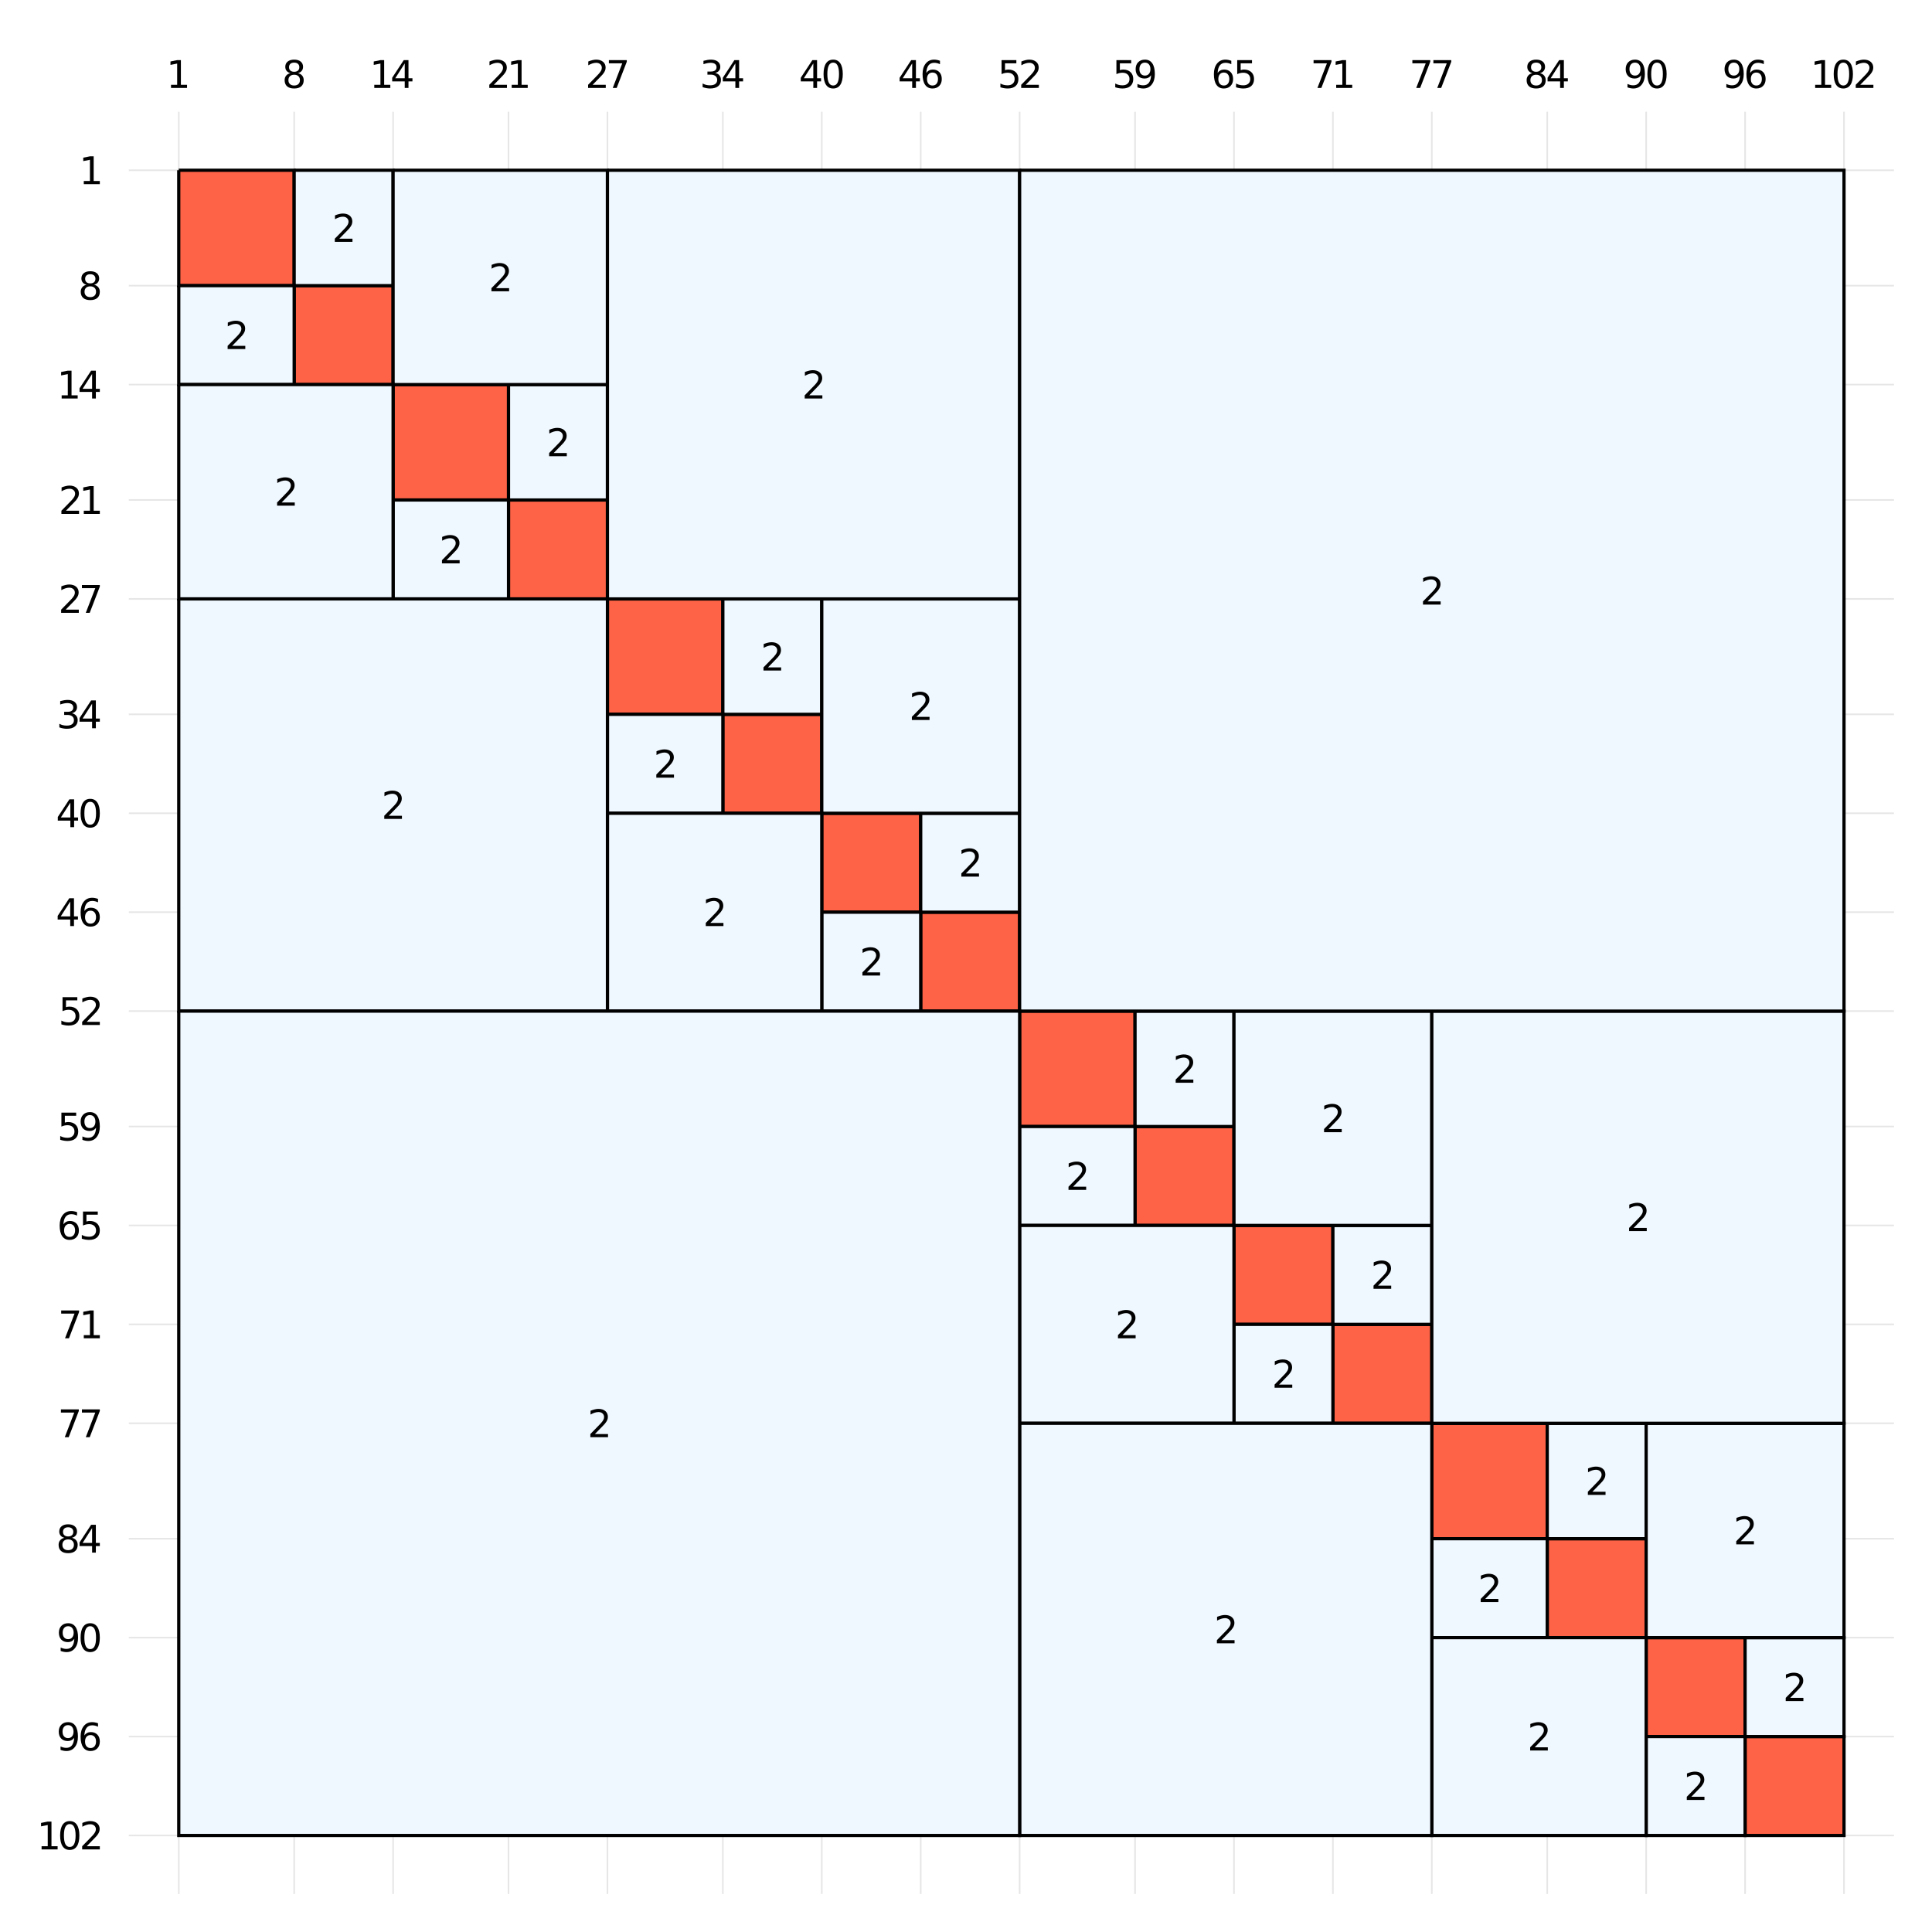 <?xml version="1.0" encoding="utf-8"?>
<svg xmlns="http://www.w3.org/2000/svg" xmlns:xlink="http://www.w3.org/1999/xlink" width="600" height="600" viewBox="0 0 2400 2400">
<rect x="0" y="0" width="2400" height="2400" fill="#333333" stroke="none"/>
<defs>
  <clipPath id="clip700">
    <rect x="0" y="0" width="2400" height="2400"/>
  </clipPath>
</defs>
<path clip-path="url(#clip700)" d="
M0 2400 L2400 2400 L2400 0 L0 0  Z
  " fill="#ffffff" fill-rule="evenodd" fill-opacity="1"/>
<defs>
  <clipPath id="clip701">
    <rect x="480" y="240" width="1681" height="1681"/>
  </clipPath>
</defs>
<path clip-path="url(#clip700)" d="
M160.001 2352.76 L2352.76 2352.76 L2352.76 138.832 L160.001 138.832  Z
  " fill="#ffffff" fill-rule="evenodd" fill-opacity="1"/>
<defs>
  <clipPath id="clip702">
    <rect x="160" y="138" width="2194" height="2215"/>
  </clipPath>
</defs>
<polyline clip-path="url(#clip702)" style="stroke:#000000; stroke-width:2; stroke-opacity:0.1; fill:none" points="
  222.06,138.832 222.06,2352.76 
  "/>
<polyline clip-path="url(#clip702)" style="stroke:#000000; stroke-width:2; stroke-opacity:0.1; fill:none" points="
  365.431,138.832 365.431,2352.76 
  "/>
<polyline clip-path="url(#clip702)" style="stroke:#000000; stroke-width:2; stroke-opacity:0.1; fill:none" points="
  488.32,138.832 488.32,2352.76 
  "/>
<polyline clip-path="url(#clip702)" style="stroke:#000000; stroke-width:2; stroke-opacity:0.1; fill:none" points="
  631.691,138.832 631.691,2352.76 
  "/>
<polyline clip-path="url(#clip702)" style="stroke:#000000; stroke-width:2; stroke-opacity:0.1; fill:none" points="
  754.58,138.832 754.58,2352.76 
  "/>
<polyline clip-path="url(#clip702)" style="stroke:#000000; stroke-width:2; stroke-opacity:0.1; fill:none" points="
  897.951,138.832 897.951,2352.76 
  "/>
<polyline clip-path="url(#clip702)" style="stroke:#000000; stroke-width:2; stroke-opacity:0.1; fill:none" points="
  1020.84,138.832 1020.84,2352.76 
  "/>
<polyline clip-path="url(#clip702)" style="stroke:#000000; stroke-width:2; stroke-opacity:0.1; fill:none" points="
  1143.73,138.832 1143.73,2352.76 
  "/>
<polyline clip-path="url(#clip702)" style="stroke:#000000; stroke-width:2; stroke-opacity:0.1; fill:none" points="
  1266.62,138.832 1266.62,2352.76 
  "/>
<polyline clip-path="url(#clip702)" style="stroke:#000000; stroke-width:2; stroke-opacity:0.1; fill:none" points="
  1409.99,138.832 1409.99,2352.76 
  "/>
<polyline clip-path="url(#clip702)" style="stroke:#000000; stroke-width:2; stroke-opacity:0.1; fill:none" points="
  1532.88,138.832 1532.88,2352.76 
  "/>
<polyline clip-path="url(#clip702)" style="stroke:#000000; stroke-width:2; stroke-opacity:0.1; fill:none" points="
  1655.77,138.832 1655.77,2352.76 
  "/>
<polyline clip-path="url(#clip702)" style="stroke:#000000; stroke-width:2; stroke-opacity:0.1; fill:none" points="
  1778.66,138.832 1778.66,2352.76 
  "/>
<polyline clip-path="url(#clip702)" style="stroke:#000000; stroke-width:2; stroke-opacity:0.1; fill:none" points="
  1922.03,138.832 1922.03,2352.76 
  "/>
<polyline clip-path="url(#clip702)" style="stroke:#000000; stroke-width:2; stroke-opacity:0.1; fill:none" points="
  2044.92,138.832 2044.92,2352.76 
  "/>
<polyline clip-path="url(#clip702)" style="stroke:#000000; stroke-width:2; stroke-opacity:0.1; fill:none" points="
  2167.81,138.832 2167.81,2352.76 
  "/>
<polyline clip-path="url(#clip702)" style="stroke:#000000; stroke-width:2; stroke-opacity:0.1; fill:none" points="
  2290.7,138.832 2290.7,2352.76 
  "/>
<path clip-path="url(#clip700)" d="M 0 0 M212.442 105.329 L220.081 105.329 L220.081 78.963 L211.771 80.63 L211.771 76.371 L220.035 74.704 L224.711 74.704 L224.711 105.329 L232.349 105.329 L232.349 109.264 L212.442 109.264 L212.442 105.329 Z" fill="#000000" fill-rule="evenodd" fill-opacity="1" /><path clip-path="url(#clip700)" d="M 0 0 M365.431 92.852 Q362.098 92.852 360.176 94.635 Q358.278 96.417 358.278 99.542 Q358.278 102.667 360.176 104.449 Q362.098 106.232 365.431 106.232 Q368.764 106.232 370.686 104.449 Q372.607 102.644 372.607 99.542 Q372.607 96.417 370.686 94.635 Q368.787 92.852 365.431 92.852 M360.755 90.861 Q357.746 90.121 356.056 88.061 Q354.389 86 354.389 83.037 Q354.389 78.894 357.329 76.487 Q360.292 74.079 365.431 74.079 Q370.593 74.079 373.533 76.487 Q376.473 78.894 376.473 83.037 Q376.473 86 374.783 88.061 Q373.116 90.121 370.13 90.861 Q373.51 91.648 375.385 93.94 Q377.283 96.232 377.283 99.542 Q377.283 104.565 374.204 107.25 Q371.149 109.935 365.431 109.935 Q359.713 109.935 356.635 107.25 Q353.579 104.565 353.579 99.542 Q353.579 96.232 355.477 93.94 Q357.375 91.648 360.755 90.861 M359.042 83.477 Q359.042 86.162 360.709 87.667 Q362.399 89.172 365.431 89.172 Q368.44 89.172 370.13 87.667 Q371.843 86.162 371.843 83.477 Q371.843 80.792 370.13 79.287 Q368.44 77.783 365.431 77.783 Q362.399 77.783 360.709 79.287 Q359.042 80.792 359.042 83.477 Z" fill="#000000" fill-rule="evenodd" fill-opacity="1" /><path clip-path="url(#clip700)" d="M 0 0 M464.952 105.329 L472.591 105.329 L472.591 78.963 L464.281 80.63 L464.281 76.371 L472.545 74.704 L477.221 74.704 L477.221 105.329 L484.86 105.329 L484.86 109.264 L464.952 109.264 L464.952 105.329 Z" fill="#000000" fill-rule="evenodd" fill-opacity="1" /><path clip-path="url(#clip700)" d="M 0 0 M502.776 78.778 L490.971 97.227 L502.776 97.227 L502.776 78.778 M501.549 74.704 L507.429 74.704 L507.429 97.227 L512.359 97.227 L512.359 101.116 L507.429 101.116 L507.429 109.264 L502.776 109.264 L502.776 101.116 L487.174 101.116 L487.174 96.602 L501.549 74.704 Z" fill="#000000" fill-rule="evenodd" fill-opacity="1" /><path clip-path="url(#clip700)" d="M 0 0 M613.45 105.329 L629.77 105.329 L629.77 109.264 L607.826 109.264 L607.826 105.329 Q610.488 102.574 615.071 97.945 Q619.677 93.292 620.858 91.949 Q623.103 89.426 623.983 87.69 Q624.886 85.931 624.886 84.241 Q624.886 81.487 622.941 79.75 Q621.02 78.014 617.918 78.014 Q615.719 78.014 613.265 78.778 Q610.835 79.542 608.057 81.093 L608.057 76.371 Q610.881 75.237 613.335 74.658 Q615.788 74.079 617.825 74.079 Q623.196 74.079 626.39 76.764 Q629.585 79.45 629.585 83.94 Q629.585 86.07 628.774 87.991 Q627.987 89.889 625.881 92.482 Q625.302 93.153 622.2 96.371 Q619.099 99.565 613.45 105.329 Z" fill="#000000" fill-rule="evenodd" fill-opacity="1" /><path clip-path="url(#clip700)" d="M 0 0 M635.649 105.329 L643.288 105.329 L643.288 78.963 L634.978 80.63 L634.978 76.371 L643.242 74.704 L647.918 74.704 L647.918 105.329 L655.557 105.329 L655.557 109.264 L635.649 109.264 L635.649 105.329 Z" fill="#000000" fill-rule="evenodd" fill-opacity="1" /><path clip-path="url(#clip700)" d="M 0 0 M736.178 105.329 L752.497 105.329 L752.497 109.264 L730.553 109.264 L730.553 105.329 Q733.215 102.574 737.798 97.945 Q742.405 93.292 743.585 91.949 Q745.83 89.426 746.71 87.69 Q747.613 85.931 747.613 84.241 Q747.613 81.487 745.668 79.75 Q743.747 78.014 740.645 78.014 Q738.446 78.014 735.993 78.778 Q733.562 79.542 730.784 81.093 L730.784 76.371 Q733.608 75.237 736.062 74.658 Q738.516 74.079 740.553 74.079 Q745.923 74.079 749.118 76.764 Q752.312 79.45 752.312 83.94 Q752.312 86.07 751.502 87.991 Q750.715 89.889 748.608 92.482 Q748.03 93.153 744.928 96.371 Q741.826 99.565 736.178 105.329 Z" fill="#000000" fill-rule="evenodd" fill-opacity="1" /><path clip-path="url(#clip700)" d="M 0 0 M756.386 74.704 L778.608 74.704 L778.608 76.695 L766.062 109.264 L761.178 109.264 L772.983 78.639 L756.386 78.639 L756.386 74.704 Z" fill="#000000" fill-rule="evenodd" fill-opacity="1" /><path clip-path="url(#clip700)" d="M 0 0 M888.449 90.63 Q891.805 91.348 893.68 93.616 Q895.579 95.885 895.579 99.218 Q895.579 104.334 892.06 107.135 Q888.542 109.935 882.06 109.935 Q879.884 109.935 877.569 109.496 Q875.278 109.079 872.824 108.222 L872.824 103.709 Q874.769 104.843 877.083 105.422 Q879.398 106 881.921 106 Q886.319 106 888.611 104.264 Q890.926 102.528 890.926 99.218 Q890.926 96.162 888.773 94.449 Q886.643 92.713 882.824 92.713 L878.796 92.713 L878.796 88.871 L883.009 88.871 Q886.458 88.871 888.287 87.505 Q890.116 86.116 890.116 83.523 Q890.116 80.862 888.218 79.45 Q886.343 78.014 882.824 78.014 Q880.903 78.014 878.704 78.431 Q876.505 78.848 873.866 79.727 L873.866 75.561 Q876.528 74.82 878.843 74.45 Q881.181 74.079 883.241 74.079 Q888.565 74.079 891.667 76.51 Q894.768 78.917 894.768 83.037 Q894.768 85.908 893.125 87.898 Q891.481 89.866 888.449 90.63 Z" fill="#000000" fill-rule="evenodd" fill-opacity="1" /><path clip-path="url(#clip700)" d="M 0 0 M913.495 78.778 L901.69 97.227 L913.495 97.227 L913.495 78.778 M912.268 74.704 L918.148 74.704 L918.148 97.227 L923.078 97.227 L923.078 101.116 L918.148 101.116 L918.148 109.264 L913.495 109.264 L913.495 101.116 L897.893 101.116 L897.893 96.602 L912.268 74.704 Z" fill="#000000" fill-rule="evenodd" fill-opacity="1" /><path clip-path="url(#clip700)" d="M 0 0 M1010.34 78.778 L998.537 97.227 L1010.34 97.227 L1010.34 78.778 M1009.12 74.704 L1015 74.704 L1015 97.227 L1019.93 97.227 L1019.93 101.116 L1015 101.116 L1015 109.264 L1010.34 109.264 L1010.34 101.116 L994.741 101.116 L994.741 96.602 L1009.12 74.704 Z" fill="#000000" fill-rule="evenodd" fill-opacity="1" /><path clip-path="url(#clip700)" d="M 0 0 M1035 77.783 Q1031.38 77.783 1029.56 81.348 Q1027.75 84.889 1027.75 92.019 Q1027.75 99.125 1029.56 102.69 Q1031.38 106.232 1035 106.232 Q1038.63 106.232 1040.44 102.69 Q1042.26 99.125 1042.26 92.019 Q1042.26 84.889 1040.44 81.348 Q1038.63 77.783 1035 77.783 M1035 74.079 Q1040.81 74.079 1043.86 78.686 Q1046.94 83.269 1046.94 92.019 Q1046.94 100.746 1043.86 105.352 Q1040.81 109.935 1035 109.935 Q1029.19 109.935 1026.11 105.352 Q1023.05 100.746 1023.05 92.019 Q1023.05 83.269 1026.11 78.686 Q1029.19 74.079 1035 74.079 Z" fill="#000000" fill-rule="evenodd" fill-opacity="1" /><path clip-path="url(#clip700)" d="M 0 0 M1133.15 78.778 L1121.35 97.227 L1133.15 97.227 L1133.15 78.778 M1131.92 74.704 L1137.8 74.704 L1137.8 97.227 L1142.73 97.227 L1142.73 101.116 L1137.8 101.116 L1137.8 109.264 L1133.15 109.264 L1133.15 101.116 L1117.55 101.116 L1117.55 96.602 L1131.92 74.704 Z" fill="#000000" fill-rule="evenodd" fill-opacity="1" /><path clip-path="url(#clip700)" d="M 0 0 M1158.38 90.121 Q1155.23 90.121 1153.38 92.273 Q1151.55 94.426 1151.55 98.176 Q1151.55 101.903 1153.38 104.079 Q1155.23 106.232 1158.38 106.232 Q1161.53 106.232 1163.36 104.079 Q1165.21 101.903 1165.21 98.176 Q1165.21 94.426 1163.36 92.273 Q1161.53 90.121 1158.38 90.121 M1167.66 75.468 L1167.66 79.727 Q1165.91 78.894 1164.1 78.454 Q1162.32 78.014 1160.56 78.014 Q1155.93 78.014 1153.48 81.139 Q1151.04 84.264 1150.7 90.584 Q1152.06 88.57 1154.12 87.505 Q1156.18 86.417 1158.66 86.417 Q1163.87 86.417 1166.88 89.588 Q1169.91 92.736 1169.91 98.176 Q1169.91 103.5 1166.76 106.718 Q1163.61 109.935 1158.38 109.935 Q1152.39 109.935 1149.22 105.352 Q1146.04 100.746 1146.04 92.019 Q1146.04 83.824 1149.93 78.963 Q1153.82 74.079 1160.37 74.079 Q1162.13 74.079 1163.91 74.426 Q1165.72 74.774 1167.66 75.468 Z" fill="#000000" fill-rule="evenodd" fill-opacity="1" /><path clip-path="url(#clip700)" d="M 0 0 M1244.19 74.704 L1262.55 74.704 L1262.55 78.639 L1248.47 78.639 L1248.47 87.112 Q1249.49 86.764 1250.51 86.602 Q1251.53 86.417 1252.55 86.417 Q1258.33 86.417 1261.71 89.588 Q1265.09 92.76 1265.09 98.176 Q1265.09 103.755 1261.62 106.857 Q1258.15 109.935 1251.83 109.935 Q1249.65 109.935 1247.38 109.565 Q1245.14 109.195 1242.73 108.454 L1242.73 103.755 Q1244.81 104.889 1247.04 105.445 Q1249.26 106 1251.74 106 Q1255.74 106 1258.08 103.894 Q1260.42 101.787 1260.42 98.176 Q1260.42 94.565 1258.08 92.459 Q1255.74 90.352 1251.74 90.352 Q1249.86 90.352 1247.99 90.769 Q1246.13 91.186 1244.19 92.065 L1244.19 74.704 Z" fill="#000000" fill-rule="evenodd" fill-opacity="1" /><path clip-path="url(#clip700)" d="M 0 0 M1274.19 105.329 L1290.51 105.329 L1290.51 109.264 L1268.56 109.264 L1268.56 105.329 Q1271.23 102.574 1275.81 97.945 Q1280.42 93.292 1281.6 91.949 Q1283.84 89.426 1284.72 87.69 Q1285.62 85.931 1285.62 84.241 Q1285.62 81.487 1283.68 79.75 Q1281.76 78.014 1278.66 78.014 Q1276.46 78.014 1274 78.778 Q1271.57 79.542 1268.8 81.093 L1268.8 76.371 Q1271.62 75.237 1274.07 74.658 Q1276.53 74.079 1278.56 74.079 Q1283.93 74.079 1287.13 76.764 Q1290.32 79.45 1290.32 83.94 Q1290.32 86.07 1289.51 87.991 Q1288.73 89.889 1286.62 92.482 Q1286.04 93.153 1282.94 96.371 Q1279.84 99.565 1274.19 105.329 Z" fill="#000000" fill-rule="evenodd" fill-opacity="1" /><path clip-path="url(#clip700)" d="M 0 0 M1386.85 74.704 L1405.21 74.704 L1405.21 78.639 L1391.14 78.639 L1391.14 87.112 Q1392.15 86.764 1393.17 86.602 Q1394.19 86.417 1395.21 86.417 Q1401 86.417 1404.38 89.588 Q1407.76 92.76 1407.76 98.176 Q1407.76 103.755 1404.28 106.857 Q1400.81 109.935 1394.49 109.935 Q1392.32 109.935 1390.05 109.565 Q1387.8 109.195 1385.4 108.454 L1385.4 103.755 Q1387.48 104.889 1389.7 105.445 Q1391.92 106 1394.4 106 Q1398.4 106 1400.74 103.894 Q1403.08 101.787 1403.08 98.176 Q1403.08 94.565 1400.74 92.459 Q1398.4 90.352 1394.4 90.352 Q1392.52 90.352 1390.65 90.769 Q1388.8 91.186 1386.85 92.065 L1386.85 74.704 Z" fill="#000000" fill-rule="evenodd" fill-opacity="1" /><path clip-path="url(#clip700)" d="M 0 0 M1412.96 108.547 L1412.96 104.287 Q1414.72 105.121 1416.53 105.56 Q1418.33 106 1420.07 106 Q1424.7 106 1427.13 102.898 Q1429.58 99.773 1429.93 93.431 Q1428.59 95.422 1426.53 96.486 Q1424.47 97.551 1421.97 97.551 Q1416.78 97.551 1413.75 94.426 Q1410.74 91.278 1410.74 85.838 Q1410.74 80.514 1413.89 77.297 Q1417.04 74.079 1422.27 74.079 Q1428.27 74.079 1431.41 78.686 Q1434.58 83.269 1434.58 92.019 Q1434.58 100.19 1430.7 105.074 Q1426.83 109.935 1420.28 109.935 Q1418.52 109.935 1416.71 109.588 Q1414.91 109.241 1412.96 108.547 M1422.27 93.894 Q1425.42 93.894 1427.25 91.741 Q1429.1 89.588 1429.1 85.838 Q1429.1 82.112 1427.25 79.959 Q1425.42 77.783 1422.27 77.783 Q1419.12 77.783 1417.27 79.959 Q1415.44 82.112 1415.44 85.838 Q1415.44 89.588 1417.27 91.741 Q1419.12 93.894 1422.27 93.894 Z" fill="#000000" fill-rule="evenodd" fill-opacity="1" /><path clip-path="url(#clip700)" d="M 0 0 M1520.28 90.121 Q1517.13 90.121 1515.28 92.273 Q1513.45 94.426 1513.45 98.176 Q1513.45 101.903 1515.28 104.079 Q1517.13 106.232 1520.28 106.232 Q1523.42 106.232 1525.25 104.079 Q1527.1 101.903 1527.1 98.176 Q1527.1 94.426 1525.25 92.273 Q1523.42 90.121 1520.28 90.121 M1529.56 75.468 L1529.56 79.727 Q1527.8 78.894 1525.99 78.454 Q1524.21 78.014 1522.45 78.014 Q1517.82 78.014 1515.37 81.139 Q1512.94 84.264 1512.59 90.584 Q1513.96 88.57 1516.02 87.505 Q1518.08 86.417 1520.55 86.417 Q1525.76 86.417 1528.77 89.588 Q1531.8 92.736 1531.8 98.176 Q1531.8 103.5 1528.65 106.718 Q1525.51 109.935 1520.28 109.935 Q1514.28 109.935 1511.11 105.352 Q1507.94 100.746 1507.94 92.019 Q1507.94 83.824 1511.83 78.963 Q1515.72 74.079 1522.27 74.079 Q1524.03 74.079 1525.81 74.426 Q1527.61 74.774 1529.56 75.468 Z" fill="#000000" fill-rule="evenodd" fill-opacity="1" /><path clip-path="url(#clip700)" d="M 0 0 M1536.92 74.704 L1555.28 74.704 L1555.28 78.639 L1541.2 78.639 L1541.2 87.112 Q1542.22 86.764 1543.24 86.602 Q1544.26 86.417 1545.28 86.417 Q1551.06 86.417 1554.44 89.588 Q1557.82 92.76 1557.82 98.176 Q1557.82 103.755 1554.35 106.857 Q1550.88 109.935 1544.56 109.935 Q1542.38 109.935 1540.11 109.565 Q1537.87 109.195 1535.46 108.454 L1535.46 103.755 Q1537.54 104.889 1539.77 105.445 Q1541.99 106 1544.46 106 Q1548.47 106 1550.81 103.894 Q1553.15 101.787 1553.15 98.176 Q1553.15 94.565 1550.81 92.459 Q1548.47 90.352 1544.46 90.352 Q1542.59 90.352 1540.72 90.769 Q1538.86 91.186 1536.92 92.065 L1536.92 74.704 Z" fill="#000000" fill-rule="evenodd" fill-opacity="1" /><path clip-path="url(#clip700)" d="M 0 0 M1631.76 74.704 L1653.99 74.704 L1653.99 76.695 L1641.44 109.264 L1636.56 109.264 L1648.36 78.639 L1631.76 78.639 L1631.76 74.704 Z" fill="#000000" fill-rule="evenodd" fill-opacity="1" /><path clip-path="url(#clip700)" d="M 0 0 M1659.87 105.329 L1667.5 105.329 L1667.5 78.963 L1659.19 80.63 L1659.19 76.371 L1667.46 74.704 L1672.13 74.704 L1672.13 105.329 L1679.77 105.329 L1679.77 109.264 L1659.87 109.264 L1659.87 105.329 Z" fill="#000000" fill-rule="evenodd" fill-opacity="1" /><path clip-path="url(#clip700)" d="M 0 0 M1754.49 74.704 L1776.71 74.704 L1776.71 76.695 L1764.17 109.264 L1759.28 109.264 L1771.09 78.639 L1754.49 78.639 L1754.49 74.704 Z" fill="#000000" fill-rule="evenodd" fill-opacity="1" /><path clip-path="url(#clip700)" d="M 0 0 M1780.6 74.704 L1802.82 74.704 L1802.82 76.695 L1790.28 109.264 L1785.39 109.264 L1797.2 78.639 L1780.6 78.639 L1780.6 74.704 Z" fill="#000000" fill-rule="evenodd" fill-opacity="1" /><path clip-path="url(#clip700)" d="M 0 0 M1908.28 92.852 Q1904.95 92.852 1903.02 94.635 Q1901.13 96.417 1901.13 99.542 Q1901.13 102.667 1903.02 104.449 Q1904.95 106.232 1908.28 106.232 Q1911.61 106.232 1913.53 104.449 Q1915.45 102.644 1915.45 99.542 Q1915.45 96.417 1913.53 94.635 Q1911.64 92.852 1908.28 92.852 M1903.6 90.861 Q1900.59 90.121 1898.9 88.061 Q1897.24 86 1897.24 83.037 Q1897.24 78.894 1900.18 76.487 Q1903.14 74.079 1908.28 74.079 Q1913.44 74.079 1916.38 76.487 Q1919.32 78.894 1919.32 83.037 Q1919.32 86 1917.63 88.061 Q1915.96 90.121 1912.98 90.861 Q1916.36 91.648 1918.23 93.94 Q1920.13 96.232 1920.13 99.542 Q1920.13 104.565 1917.05 107.25 Q1914 109.935 1908.28 109.935 Q1902.56 109.935 1899.48 107.25 Q1896.43 104.565 1896.43 99.542 Q1896.43 96.232 1898.33 93.94 Q1900.22 91.648 1903.6 90.861 M1901.89 83.477 Q1901.89 86.162 1903.56 87.667 Q1905.25 89.172 1908.28 89.172 Q1911.29 89.172 1912.98 87.667 Q1914.69 86.162 1914.69 83.477 Q1914.69 80.792 1912.98 79.287 Q1911.29 77.783 1908.28 77.783 Q1905.25 77.783 1903.56 79.287 Q1901.89 80.792 1901.89 83.477 Z" fill="#000000" fill-rule="evenodd" fill-opacity="1" /><path clip-path="url(#clip700)" d="M 0 0 M1938.05 78.778 L1926.24 97.227 L1938.05 97.227 L1938.05 78.778 M1936.82 74.704 L1942.7 74.704 L1942.7 97.227 L1947.63 97.227 L1947.63 101.116 L1942.7 101.116 L1942.7 109.264 L1938.05 109.264 L1938.05 101.116 L1922.45 101.116 L1922.45 96.602 L1936.82 74.704 Z" fill="#000000" fill-rule="evenodd" fill-opacity="1" /><path clip-path="url(#clip700)" d="M 0 0 M2021.71 108.547 L2021.71 104.287 Q2023.47 105.121 2025.28 105.56 Q2027.08 106 2028.82 106 Q2033.45 106 2035.88 102.898 Q2038.33 99.773 2038.68 93.431 Q2037.34 95.422 2035.28 96.486 Q2033.22 97.551 2030.72 97.551 Q2025.53 97.551 2022.5 94.426 Q2019.49 91.278 2019.49 85.838 Q2019.49 80.514 2022.64 77.297 Q2025.79 74.079 2031.02 74.079 Q2037.01 74.079 2040.16 78.686 Q2043.33 83.269 2043.33 92.019 Q2043.33 100.19 2039.44 105.074 Q2035.58 109.935 2029.03 109.935 Q2027.27 109.935 2025.46 109.588 Q2023.66 109.241 2021.71 108.547 M2031.02 93.894 Q2034.17 93.894 2035.99 91.741 Q2037.85 89.588 2037.85 85.838 Q2037.85 82.112 2035.99 79.959 Q2034.17 77.783 2031.02 77.783 Q2027.87 77.783 2026.02 79.959 Q2024.19 82.112 2024.19 85.838 Q2024.19 89.588 2026.02 91.741 Q2027.87 93.894 2031.02 93.894 Z" fill="#000000" fill-rule="evenodd" fill-opacity="1" /><path clip-path="url(#clip700)" d="M 0 0 M2058.4 77.783 Q2054.79 77.783 2052.96 81.348 Q2051.16 84.889 2051.16 92.019 Q2051.16 99.125 2052.96 102.69 Q2054.79 106.232 2058.4 106.232 Q2062.04 106.232 2063.84 102.69 Q2065.67 99.125 2065.67 92.019 Q2065.67 84.889 2063.84 81.348 Q2062.04 77.783 2058.4 77.783 M2058.4 74.079 Q2064.21 74.079 2067.27 78.686 Q2070.35 83.269 2070.35 92.019 Q2070.35 100.746 2067.27 105.352 Q2064.21 109.935 2058.4 109.935 Q2052.59 109.935 2049.51 105.352 Q2046.46 100.746 2046.46 92.019 Q2046.46 83.269 2049.51 78.686 Q2052.59 74.079 2058.4 74.079 Z" fill="#000000" fill-rule="evenodd" fill-opacity="1" /><path clip-path="url(#clip700)" d="M 0 0 M2144.52 108.547 L2144.52 104.287 Q2146.28 105.121 2148.09 105.56 Q2149.89 106 2151.63 106 Q2156.26 106 2158.69 102.898 Q2161.14 99.773 2161.49 93.431 Q2160.15 95.422 2158.09 96.486 Q2156.03 97.551 2153.53 97.551 Q2148.34 97.551 2145.31 94.426 Q2142.3 91.278 2142.3 85.838 Q2142.3 80.514 2145.45 77.297 Q2148.59 74.079 2153.83 74.079 Q2159.82 74.079 2162.97 78.686 Q2166.14 83.269 2166.14 92.019 Q2166.14 100.19 2162.25 105.074 Q2158.39 109.935 2151.84 109.935 Q2150.08 109.935 2148.27 109.588 Q2146.47 109.241 2144.52 108.547 M2153.83 93.894 Q2156.97 93.894 2158.8 91.741 Q2160.65 89.588 2160.65 85.838 Q2160.65 82.112 2158.8 79.959 Q2156.97 77.783 2153.83 77.783 Q2150.68 77.783 2148.83 79.959 Q2147 82.112 2147 85.838 Q2147 89.588 2148.83 91.741 Q2150.68 93.894 2153.83 93.894 Z" fill="#000000" fill-rule="evenodd" fill-opacity="1" /><path clip-path="url(#clip700)" d="M 0 0 M2181.79 90.121 Q2178.64 90.121 2176.79 92.273 Q2174.96 94.426 2174.96 98.176 Q2174.96 101.903 2176.79 104.079 Q2178.64 106.232 2181.79 106.232 Q2184.94 106.232 2186.77 104.079 Q2188.62 101.903 2188.62 98.176 Q2188.62 94.426 2186.77 92.273 Q2184.94 90.121 2181.79 90.121 M2191.07 75.468 L2191.07 79.727 Q2189.31 78.894 2187.51 78.454 Q2185.72 78.014 2183.96 78.014 Q2179.34 78.014 2176.88 81.139 Q2174.45 84.264 2174.1 90.584 Q2175.47 88.57 2177.53 87.505 Q2179.59 86.417 2182.07 86.417 Q2187.27 86.417 2190.28 89.588 Q2193.32 92.736 2193.32 98.176 Q2193.32 103.5 2190.17 106.718 Q2187.02 109.935 2181.79 109.935 Q2175.79 109.935 2172.62 105.352 Q2169.45 100.746 2169.45 92.019 Q2169.45 83.824 2173.34 78.963 Q2177.23 74.079 2183.78 74.079 Q2185.54 74.079 2187.32 74.426 Q2189.13 74.774 2191.07 75.468 Z" fill="#000000" fill-rule="evenodd" fill-opacity="1" /><path clip-path="url(#clip700)" d="M 0 0 M2254.86 105.329 L2262.5 105.329 L2262.5 78.963 L2254.19 80.63 L2254.19 76.371 L2262.46 74.704 L2267.13 74.704 L2267.13 105.329 L2274.77 105.329 L2274.77 109.264 L2254.86 109.264 L2254.86 105.329 Z" fill="#000000" fill-rule="evenodd" fill-opacity="1" /><path clip-path="url(#clip700)" d="M 0 0 M2289.84 77.783 Q2286.23 77.783 2284.4 81.348 Q2282.59 84.889 2282.59 92.019 Q2282.59 99.125 2284.4 102.69 Q2286.23 106.232 2289.84 106.232 Q2293.47 106.232 2295.28 102.69 Q2297.11 99.125 2297.11 92.019 Q2297.11 84.889 2295.28 81.348 Q2293.47 77.783 2289.84 77.783 M2289.84 74.079 Q2295.65 74.079 2298.71 78.686 Q2301.78 83.269 2301.78 92.019 Q2301.78 100.746 2298.71 105.352 Q2295.65 109.935 2289.84 109.935 Q2284.03 109.935 2280.95 105.352 Q2277.9 100.746 2277.9 92.019 Q2277.9 83.269 2280.95 78.686 Q2284.03 74.079 2289.84 74.079 Z" fill="#000000" fill-rule="evenodd" fill-opacity="1" /><path clip-path="url(#clip700)" d="M 0 0 M2310.88 105.329 L2327.2 105.329 L2327.2 109.264 L2305.26 109.264 L2305.26 105.329 Q2307.92 102.574 2312.5 97.945 Q2317.11 93.292 2318.29 91.949 Q2320.53 89.426 2321.41 87.69 Q2322.32 85.931 2322.32 84.241 Q2322.32 81.487 2320.37 79.75 Q2318.45 78.014 2315.35 78.014 Q2313.15 78.014 2310.7 78.778 Q2308.27 79.542 2305.49 81.093 L2305.49 76.371 Q2308.31 75.237 2310.77 74.658 Q2313.22 74.079 2315.26 74.079 Q2320.63 74.079 2323.82 76.764 Q2327.02 79.45 2327.02 83.94 Q2327.02 86.07 2326.21 87.991 Q2325.42 89.889 2323.31 92.482 Q2322.73 93.153 2319.63 96.371 Q2316.53 99.565 2310.88 105.329 Z" fill="#000000" fill-rule="evenodd" fill-opacity="1" /><polyline clip-path="url(#clip702)" style="stroke:#000000; stroke-width:2; stroke-opacity:0.1; fill:none" points="
  160.001,211.476 2352.76,211.476 
  "/>
<polyline clip-path="url(#clip702)" style="stroke:#000000; stroke-width:2; stroke-opacity:0.1; fill:none" points="
  160.001,354.847 2352.76,354.847 
  "/>
<polyline clip-path="url(#clip702)" style="stroke:#000000; stroke-width:2; stroke-opacity:0.1; fill:none" points="
  160.001,477.736 2352.76,477.736 
  "/>
<polyline clip-path="url(#clip702)" style="stroke:#000000; stroke-width:2; stroke-opacity:0.1; fill:none" points="
  160.001,621.107 2352.76,621.107 
  "/>
<polyline clip-path="url(#clip702)" style="stroke:#000000; stroke-width:2; stroke-opacity:0.1; fill:none" points="
  160.001,743.996 2352.76,743.996 
  "/>
<polyline clip-path="url(#clip702)" style="stroke:#000000; stroke-width:2; stroke-opacity:0.1; fill:none" points="
  160.001,887.367 2352.76,887.367 
  "/>
<polyline clip-path="url(#clip702)" style="stroke:#000000; stroke-width:2; stroke-opacity:0.1; fill:none" points="
  160.001,1010.26 2352.76,1010.26 
  "/>
<polyline clip-path="url(#clip702)" style="stroke:#000000; stroke-width:2; stroke-opacity:0.1; fill:none" points="
  160.001,1133.15 2352.76,1133.15 
  "/>
<polyline clip-path="url(#clip702)" style="stroke:#000000; stroke-width:2; stroke-opacity:0.1; fill:none" points="
  160.001,1256.03 2352.76,1256.03 
  "/>
<polyline clip-path="url(#clip702)" style="stroke:#000000; stroke-width:2; stroke-opacity:0.1; fill:none" points="
  160.001,1399.41 2352.76,1399.41 
  "/>
<polyline clip-path="url(#clip702)" style="stroke:#000000; stroke-width:2; stroke-opacity:0.1; fill:none" points="
  160.001,1522.29 2352.76,1522.29 
  "/>
<polyline clip-path="url(#clip702)" style="stroke:#000000; stroke-width:2; stroke-opacity:0.1; fill:none" points="
  160.001,1645.18 2352.76,1645.18 
  "/>
<polyline clip-path="url(#clip702)" style="stroke:#000000; stroke-width:2; stroke-opacity:0.1; fill:none" points="
  160.001,1768.07 2352.76,1768.07 
  "/>
<polyline clip-path="url(#clip702)" style="stroke:#000000; stroke-width:2; stroke-opacity:0.1; fill:none" points="
  160.001,1911.44 2352.76,1911.44 
  "/>
<polyline clip-path="url(#clip702)" style="stroke:#000000; stroke-width:2; stroke-opacity:0.1; fill:none" points="
  160.001,2034.33 2352.76,2034.33 
  "/>
<polyline clip-path="url(#clip702)" style="stroke:#000000; stroke-width:2; stroke-opacity:0.1; fill:none" points="
  160.001,2157.22 2352.76,2157.22 
  "/>
<polyline clip-path="url(#clip702)" style="stroke:#000000; stroke-width:2; stroke-opacity:0.1; fill:none" points="
  160.001,2280.11 2352.76,2280.11 
  "/>
<path clip-path="url(#clip700)" d="M 0 0 M104.094 224.82 L111.733 224.82 L111.733 198.455 L103.422 200.122 L103.422 195.862 L111.686 194.196 L116.362 194.196 L116.362 224.82 L124.001 224.82 L124.001 228.756 L104.094 228.756 L104.094 224.82 Z" fill="#000000" fill-rule="evenodd" fill-opacity="1" /><path clip-path="url(#clip700)" d="M 0 0 M112.149 355.715 Q108.816 355.715 106.895 357.497 Q104.996 359.279 104.996 362.404 Q104.996 365.529 106.895 367.312 Q108.816 369.094 112.149 369.094 Q115.483 369.094 117.404 367.312 Q119.325 365.506 119.325 362.404 Q119.325 359.279 117.404 357.497 Q115.506 355.715 112.149 355.715 M107.473 353.724 Q104.464 352.983 102.774 350.923 Q101.108 348.863 101.108 345.9 Q101.108 341.756 104.047 339.349 Q107.01 336.942 112.149 336.942 Q117.311 336.942 120.251 339.349 Q123.191 341.756 123.191 345.9 Q123.191 348.863 121.501 350.923 Q119.834 352.983 116.848 353.724 Q120.228 354.511 122.103 356.803 Q124.001 359.094 124.001 362.404 Q124.001 367.427 120.922 370.113 Q117.867 372.798 112.149 372.798 Q106.432 372.798 103.353 370.113 Q100.297 367.427 100.297 362.404 Q100.297 359.094 102.196 356.803 Q104.094 354.511 107.473 353.724 M105.76 346.34 Q105.76 349.025 107.427 350.529 Q109.117 352.034 112.149 352.034 Q115.158 352.034 116.848 350.529 Q118.561 349.025 118.561 346.34 Q118.561 343.654 116.848 342.15 Q115.158 340.645 112.149 340.645 Q109.117 340.645 107.427 342.15 Q105.76 343.654 105.76 346.34 Z" fill="#000000" fill-rule="evenodd" fill-opacity="1" /><path clip-path="url(#clip700)" d="M 0 0 M76.594 491.081 L84.233 491.081 L84.233 464.715 L75.922 466.382 L75.922 462.122 L84.186 460.456 L88.862 460.456 L88.862 491.081 L96.501 491.081 L96.501 495.016 L76.594 495.016 L76.594 491.081 Z" fill="#000000" fill-rule="evenodd" fill-opacity="1" /><path clip-path="url(#clip700)" d="M 0 0 M114.418 464.53 L102.612 482.979 L114.418 482.979 L114.418 464.53 M113.191 460.456 L119.07 460.456 L119.07 482.979 L124.001 482.979 L124.001 486.868 L119.07 486.868 L119.07 495.016 L114.418 495.016 L114.418 486.868 L98.816 486.868 L98.816 482.354 L113.191 460.456 Z" fill="#000000" fill-rule="evenodd" fill-opacity="1" /><path clip-path="url(#clip700)" d="M 0 0 M81.895 634.452 L98.214 634.452 L98.214 638.387 L76.27 638.387 L76.27 634.452 Q78.932 631.697 83.515 627.067 Q88.122 622.415 89.302 621.072 Q91.547 618.549 92.427 616.813 Q93.33 615.053 93.33 613.364 Q93.33 610.609 91.385 608.873 Q89.464 607.137 86.362 607.137 Q84.163 607.137 81.71 607.901 Q79.279 608.665 76.501 610.216 L76.501 605.493 Q79.325 604.359 81.779 603.78 Q84.233 603.202 86.27 603.202 Q91.64 603.202 94.835 605.887 Q98.029 608.572 98.029 613.063 Q98.029 615.192 97.219 617.114 Q96.432 619.012 94.325 621.604 Q93.746 622.276 90.645 625.493 Q87.543 628.688 81.895 634.452 Z" fill="#000000" fill-rule="evenodd" fill-opacity="1" /><path clip-path="url(#clip700)" d="M 0 0 M104.094 634.452 L111.733 634.452 L111.733 608.086 L103.422 609.753 L103.422 605.493 L111.686 603.827 L116.362 603.827 L116.362 634.452 L124.001 634.452 L124.001 638.387 L104.094 638.387 L104.094 634.452 Z" fill="#000000" fill-rule="evenodd" fill-opacity="1" /><path clip-path="url(#clip700)" d="M 0 0 M81.571 757.341 L97.89 757.341 L97.89 761.276 L75.946 761.276 L75.946 757.341 Q78.608 754.586 83.191 749.957 Q87.797 745.304 88.978 743.961 Q91.223 741.438 92.103 739.702 Q93.006 737.943 93.006 736.253 Q93.006 733.498 91.061 731.762 Q89.14 730.026 86.038 730.026 Q83.839 730.026 81.385 730.79 Q78.955 731.554 76.177 733.105 L76.177 728.383 Q79.001 727.248 81.455 726.67 Q83.909 726.091 85.946 726.091 Q91.316 726.091 94.51 728.776 Q97.705 731.461 97.705 735.952 Q97.705 738.082 96.895 740.003 Q96.108 741.901 94.001 744.494 Q93.422 745.165 90.321 748.383 Q87.219 751.577 81.571 757.341 Z" fill="#000000" fill-rule="evenodd" fill-opacity="1" /><path clip-path="url(#clip700)" d="M 0 0 M101.779 726.716 L124.001 726.716 L124.001 728.707 L111.455 761.276 L106.571 761.276 L118.376 730.651 L101.779 730.651 L101.779 726.716 Z" fill="#000000" fill-rule="evenodd" fill-opacity="1" /><path clip-path="url(#clip700)" d="M 0 0 M89.371 886.013 Q92.728 886.73 94.603 888.999 Q96.501 891.267 96.501 894.601 Q96.501 899.716 92.983 902.517 Q89.464 905.318 82.983 905.318 Q80.807 905.318 78.492 904.878 Q76.2 904.462 73.747 903.605 L73.747 899.091 Q75.691 900.226 78.006 900.804 Q80.321 901.383 82.844 901.383 Q87.242 901.383 89.534 899.647 Q91.848 897.911 91.848 894.601 Q91.848 891.545 89.696 889.832 Q87.566 888.096 83.747 888.096 L79.719 888.096 L79.719 884.253 L83.932 884.253 Q87.381 884.253 89.21 882.888 Q91.038 881.499 91.038 878.906 Q91.038 876.244 89.14 874.832 Q87.265 873.397 83.747 873.397 Q81.825 873.397 79.626 873.814 Q77.427 874.23 74.788 875.11 L74.788 870.943 Q77.45 870.203 79.765 869.832 Q82.103 869.462 84.163 869.462 Q89.487 869.462 92.589 871.892 Q95.691 874.3 95.691 878.42 Q95.691 881.291 94.047 883.281 Q92.404 885.249 89.371 886.013 Z" fill="#000000" fill-rule="evenodd" fill-opacity="1" /><path clip-path="url(#clip700)" d="M 0 0 M114.418 874.161 L102.612 892.61 L114.418 892.61 L114.418 874.161 M113.191 870.087 L119.07 870.087 L119.07 892.61 L124.001 892.61 L124.001 896.499 L119.07 896.499 L119.07 904.647 L114.418 904.647 L114.418 896.499 L98.816 896.499 L98.816 891.985 L113.191 870.087 Z" fill="#000000" fill-rule="evenodd" fill-opacity="1" /><path clip-path="url(#clip700)" d="M 0 0 M87.404 997.05 L75.599 1015.5 L87.404 1015.5 L87.404 997.05 M86.177 992.976 L92.057 992.976 L92.057 1015.5 L96.987 1015.5 L96.987 1019.39 L92.057 1019.39 L92.057 1027.54 L87.404 1027.54 L87.404 1019.39 L71.802 1019.39 L71.802 1014.87 L86.177 992.976 Z" fill="#000000" fill-rule="evenodd" fill-opacity="1" /><path clip-path="url(#clip700)" d="M 0 0 M112.057 996.055 Q108.446 996.055 106.617 999.62 Q104.811 1003.16 104.811 1010.29 Q104.811 1017.4 106.617 1020.96 Q108.446 1024.5 112.057 1024.5 Q115.691 1024.5 117.496 1020.96 Q119.325 1017.4 119.325 1010.29 Q119.325 1003.16 117.496 999.62 Q115.691 996.055 112.057 996.055 M112.057 992.351 Q117.867 992.351 120.922 996.958 Q124.001 1001.54 124.001 1010.29 Q124.001 1019.02 120.922 1023.62 Q117.867 1028.21 112.057 1028.21 Q106.246 1028.21 103.168 1023.62 Q100.112 1019.02 100.112 1010.29 Q100.112 1001.54 103.168 996.958 Q106.246 992.351 112.057 992.351 Z" fill="#000000" fill-rule="evenodd" fill-opacity="1" /><path clip-path="url(#clip700)" d="M 0 0 M87.242 1119.94 L75.436 1138.39 L87.242 1138.39 L87.242 1119.94 M86.015 1115.87 L91.895 1115.87 L91.895 1138.39 L96.825 1138.39 L96.825 1142.28 L91.895 1142.28 L91.895 1150.43 L87.242 1150.43 L87.242 1142.28 L71.64 1142.28 L71.64 1137.76 L86.015 1115.87 Z" fill="#000000" fill-rule="evenodd" fill-opacity="1" /><path clip-path="url(#clip700)" d="M 0 0 M112.473 1131.28 Q109.325 1131.28 107.473 1133.43 Q105.645 1135.59 105.645 1139.34 Q105.645 1143.06 107.473 1145.24 Q109.325 1147.39 112.473 1147.39 Q115.621 1147.39 117.45 1145.24 Q119.302 1143.06 119.302 1139.34 Q119.302 1135.59 117.45 1133.43 Q115.621 1131.28 112.473 1131.28 M121.756 1116.63 L121.756 1120.89 Q119.996 1120.06 118.191 1119.62 Q116.408 1119.18 114.649 1119.18 Q110.02 1119.18 107.566 1122.3 Q105.135 1125.43 104.788 1131.75 Q106.154 1129.73 108.214 1128.67 Q110.274 1127.58 112.751 1127.58 Q117.959 1127.58 120.969 1130.75 Q124.001 1133.9 124.001 1139.34 Q124.001 1144.66 120.853 1147.88 Q117.705 1151.1 112.473 1151.1 Q106.478 1151.1 103.307 1146.51 Q100.135 1141.91 100.135 1133.18 Q100.135 1124.99 104.024 1120.12 Q107.913 1115.24 114.464 1115.24 Q116.223 1115.24 118.006 1115.59 Q119.811 1115.93 121.756 1116.63 Z" fill="#000000" fill-rule="evenodd" fill-opacity="1" /><path clip-path="url(#clip700)" d="M 0 0 M77.682 1238.75 L96.038 1238.75 L96.038 1242.69 L81.964 1242.69 L81.964 1251.16 Q82.983 1250.81 84.001 1250.65 Q85.02 1250.47 86.038 1250.47 Q91.825 1250.47 95.205 1253.64 Q98.585 1256.81 98.585 1262.23 Q98.585 1267.81 95.112 1270.91 Q91.64 1273.99 85.321 1273.99 Q83.145 1273.99 80.876 1273.62 Q78.631 1273.25 76.224 1272.5 L76.224 1267.81 Q78.307 1268.94 80.529 1269.5 Q82.751 1270.05 85.228 1270.05 Q89.233 1270.05 91.571 1267.94 Q93.909 1265.84 93.909 1262.23 Q93.909 1258.62 91.571 1256.51 Q89.233 1254.4 85.228 1254.4 Q83.353 1254.4 81.478 1254.82 Q79.626 1255.24 77.682 1256.12 L77.682 1238.75 Z" fill="#000000" fill-rule="evenodd" fill-opacity="1" /><path clip-path="url(#clip700)" d="M 0 0 M107.682 1269.38 L124.001 1269.38 L124.001 1273.31 L102.057 1273.31 L102.057 1269.38 Q104.719 1266.63 109.302 1262 Q113.908 1257.34 115.089 1256 Q117.334 1253.48 118.214 1251.74 Q119.117 1249.98 119.117 1248.29 Q119.117 1245.54 117.172 1243.8 Q115.251 1242.06 112.149 1242.06 Q109.95 1242.06 107.496 1242.83 Q105.066 1243.59 102.288 1245.14 L102.288 1240.42 Q105.112 1239.29 107.566 1238.71 Q110.02 1238.13 112.057 1238.13 Q117.427 1238.13 120.621 1240.81 Q123.816 1243.5 123.816 1247.99 Q123.816 1250.12 123.006 1252.04 Q122.219 1253.94 120.112 1256.53 Q119.533 1257.2 116.432 1260.42 Q113.33 1263.62 107.682 1269.38 Z" fill="#000000" fill-rule="evenodd" fill-opacity="1" /><path clip-path="url(#clip700)" d="M 0 0 M76.27 1382.13 L94.626 1382.13 L94.626 1386.06 L80.552 1386.06 L80.552 1394.53 Q81.571 1394.19 82.589 1394.02 Q83.608 1393.84 84.626 1393.84 Q90.413 1393.84 93.793 1397.01 Q97.172 1400.18 97.172 1405.6 Q97.172 1411.18 93.7 1414.28 Q90.228 1417.36 83.909 1417.36 Q81.733 1417.36 79.464 1416.99 Q77.219 1416.62 74.811 1415.88 L74.811 1411.18 Q76.895 1412.31 79.117 1412.87 Q81.339 1413.42 83.816 1413.42 Q87.821 1413.42 90.159 1411.32 Q92.496 1409.21 92.496 1405.6 Q92.496 1401.99 90.159 1399.88 Q87.821 1397.77 83.816 1397.77 Q81.941 1397.77 80.066 1398.19 Q78.214 1398.61 76.27 1399.49 L76.27 1382.13 Z" fill="#000000" fill-rule="evenodd" fill-opacity="1" /><path clip-path="url(#clip700)" d="M 0 0 M102.381 1415.97 L102.381 1411.71 Q104.14 1412.54 105.946 1412.98 Q107.751 1413.42 109.487 1413.42 Q114.117 1413.42 116.547 1410.32 Q119.001 1407.19 119.348 1400.85 Q118.006 1402.84 115.945 1403.91 Q113.885 1404.97 111.385 1404.97 Q106.2 1404.97 103.168 1401.85 Q100.159 1398.7 100.159 1393.26 Q100.159 1387.94 103.307 1384.72 Q106.455 1381.5 111.686 1381.5 Q117.682 1381.5 120.83 1386.11 Q124.001 1390.69 124.001 1399.44 Q124.001 1407.61 120.112 1412.5 Q116.246 1417.36 109.696 1417.36 Q107.936 1417.36 106.131 1417.01 Q104.325 1416.66 102.381 1415.97 M111.686 1401.32 Q114.834 1401.32 116.663 1399.16 Q118.515 1397.01 118.515 1393.26 Q118.515 1389.53 116.663 1387.38 Q114.834 1385.2 111.686 1385.2 Q108.538 1385.2 106.686 1387.38 Q104.858 1389.53 104.858 1393.26 Q104.858 1397.01 106.686 1399.16 Q108.538 1401.32 111.686 1401.32 Z" fill="#000000" fill-rule="evenodd" fill-opacity="1" /><path clip-path="url(#clip700)" d="M 0 0 M86.455 1520.43 Q83.307 1520.43 81.455 1522.58 Q79.626 1524.74 79.626 1528.49 Q79.626 1532.21 81.455 1534.39 Q83.307 1536.54 86.455 1536.54 Q89.603 1536.54 91.432 1534.39 Q93.284 1532.21 93.284 1528.49 Q93.284 1524.74 91.432 1522.58 Q89.603 1520.43 86.455 1520.43 M95.737 1505.78 L95.737 1510.04 Q93.978 1509.2 92.172 1508.76 Q90.39 1508.33 88.631 1508.33 Q84.001 1508.33 81.547 1511.45 Q79.117 1514.58 78.77 1520.89 Q80.135 1518.88 82.196 1517.82 Q84.256 1516.73 86.733 1516.73 Q91.941 1516.73 94.95 1519.9 Q97.983 1523.05 97.983 1528.49 Q97.983 1533.81 94.835 1537.03 Q91.686 1540.25 86.455 1540.25 Q80.46 1540.25 77.288 1535.66 Q74.117 1531.06 74.117 1522.33 Q74.117 1514.14 78.006 1509.27 Q81.895 1504.39 88.446 1504.39 Q90.205 1504.39 91.987 1504.74 Q93.793 1505.08 95.737 1505.78 Z" fill="#000000" fill-rule="evenodd" fill-opacity="1" /><path clip-path="url(#clip700)" d="M 0 0 M103.098 1505.01 L121.455 1505.01 L121.455 1508.95 L107.381 1508.95 L107.381 1517.42 Q108.399 1517.08 109.418 1516.91 Q110.436 1516.73 111.455 1516.73 Q117.242 1516.73 120.621 1519.9 Q124.001 1523.07 124.001 1528.49 Q124.001 1534.07 120.529 1537.17 Q117.057 1540.25 110.737 1540.25 Q108.561 1540.25 106.293 1539.88 Q104.047 1539.51 101.64 1538.76 L101.64 1534.07 Q103.723 1535.2 105.946 1535.76 Q108.168 1536.31 110.645 1536.31 Q114.649 1536.31 116.987 1534.2 Q119.325 1532.1 119.325 1528.49 Q119.325 1524.88 116.987 1522.77 Q114.649 1520.66 110.645 1520.66 Q108.77 1520.66 106.895 1521.08 Q105.043 1521.5 103.098 1522.38 L103.098 1505.01 Z" fill="#000000" fill-rule="evenodd" fill-opacity="1" /><path clip-path="url(#clip700)" d="M 0 0 M75.992 1627.9 L98.214 1627.9 L98.214 1629.9 L85.668 1662.46 L80.784 1662.46 L92.589 1631.84 L75.992 1631.84 L75.992 1627.9 Z" fill="#000000" fill-rule="evenodd" fill-opacity="1" /><path clip-path="url(#clip700)" d="M 0 0 M104.094 1658.53 L111.733 1658.53 L111.733 1632.16 L103.422 1633.83 L103.422 1629.57 L111.686 1627.9 L116.362 1627.9 L116.362 1658.53 L124.001 1658.53 L124.001 1662.46 L104.094 1662.46 L104.094 1658.53 Z" fill="#000000" fill-rule="evenodd" fill-opacity="1" /><path clip-path="url(#clip700)" d="M 0 0 M75.668 1750.79 L97.89 1750.79 L97.89 1752.78 L85.344 1785.35 L80.46 1785.35 L92.265 1754.73 L75.668 1754.73 L75.668 1750.79 Z" fill="#000000" fill-rule="evenodd" fill-opacity="1" /><path clip-path="url(#clip700)" d="M 0 0 M101.779 1750.79 L124.001 1750.79 L124.001 1752.78 L111.455 1785.35 L106.571 1785.35 L118.376 1754.73 L101.779 1754.73 L101.779 1750.79 Z" fill="#000000" fill-rule="evenodd" fill-opacity="1" /><path clip-path="url(#clip700)" d="M 0 0 M84.649 1912.31 Q81.316 1912.31 79.395 1914.09 Q77.497 1915.88 77.497 1919 Q77.497 1922.13 79.395 1923.91 Q81.316 1925.69 84.649 1925.69 Q87.983 1925.69 89.904 1923.91 Q91.825 1922.1 91.825 1919 Q91.825 1915.88 89.904 1914.09 Q88.006 1912.31 84.649 1912.31 M79.974 1910.32 Q76.964 1909.58 75.274 1907.52 Q73.608 1905.46 73.608 1902.5 Q73.608 1898.35 76.547 1895.95 Q79.51 1893.54 84.649 1893.54 Q89.811 1893.54 92.751 1895.95 Q95.691 1898.35 95.691 1902.5 Q95.691 1905.46 94.001 1907.52 Q92.335 1909.58 89.348 1910.32 Q92.728 1911.11 94.603 1913.4 Q96.501 1915.69 96.501 1919 Q96.501 1924.03 93.422 1926.71 Q90.367 1929.4 84.649 1929.4 Q78.932 1929.4 75.853 1926.71 Q72.798 1924.03 72.798 1919 Q72.798 1915.69 74.696 1913.4 Q76.594 1911.11 79.974 1910.32 M78.26 1902.94 Q78.26 1905.62 79.927 1907.13 Q81.617 1908.63 84.649 1908.63 Q87.659 1908.63 89.348 1907.13 Q91.061 1905.62 91.061 1902.94 Q91.061 1900.25 89.348 1898.75 Q87.659 1897.24 84.649 1897.24 Q81.617 1897.24 79.927 1898.75 Q78.26 1900.25 78.26 1902.94 Z" fill="#000000" fill-rule="evenodd" fill-opacity="1" /><path clip-path="url(#clip700)" d="M 0 0 M114.418 1898.24 L102.612 1916.69 L114.418 1916.69 L114.418 1898.24 M113.191 1894.16 L119.07 1894.16 L119.07 1916.69 L124.001 1916.69 L124.001 1920.58 L119.07 1920.58 L119.07 1928.72 L114.418 1928.72 L114.418 1920.58 L98.816 1920.58 L98.816 1916.06 L113.191 1894.16 Z" fill="#000000" fill-rule="evenodd" fill-opacity="1" /><path clip-path="url(#clip700)" d="M 0 0 M75.367 2050.9 L75.367 2046.64 Q77.126 2047.47 78.932 2047.91 Q80.737 2048.35 82.473 2048.35 Q87.103 2048.35 89.534 2045.25 Q91.987 2042.12 92.335 2035.78 Q90.992 2037.77 88.932 2038.84 Q86.872 2039.9 84.372 2039.9 Q79.186 2039.9 76.154 2036.78 Q73.145 2033.63 73.145 2028.19 Q73.145 2022.86 76.293 2019.65 Q79.441 2016.43 84.672 2016.43 Q90.668 2016.43 93.816 2021.04 Q96.987 2025.62 96.987 2034.37 Q96.987 2042.54 93.098 2047.42 Q89.233 2052.29 82.682 2052.29 Q80.922 2052.29 79.117 2051.94 Q77.311 2051.59 75.367 2050.9 M84.672 2036.24 Q87.821 2036.24 89.649 2034.09 Q91.501 2031.94 91.501 2028.19 Q91.501 2024.46 89.649 2022.31 Q87.821 2020.13 84.672 2020.13 Q81.524 2020.13 79.672 2022.31 Q77.844 2024.46 77.844 2028.19 Q77.844 2031.94 79.672 2034.09 Q81.524 2036.24 84.672 2036.24 Z" fill="#000000" fill-rule="evenodd" fill-opacity="1" /><path clip-path="url(#clip700)" d="M 0 0 M112.057 2020.13 Q108.446 2020.13 106.617 2023.7 Q104.811 2027.24 104.811 2034.37 Q104.811 2041.47 106.617 2045.04 Q108.446 2048.58 112.057 2048.58 Q115.691 2048.58 117.496 2045.04 Q119.325 2041.47 119.325 2034.37 Q119.325 2027.24 117.496 2023.7 Q115.691 2020.13 112.057 2020.13 M112.057 2016.43 Q117.867 2016.43 120.922 2021.04 Q124.001 2025.62 124.001 2034.37 Q124.001 2043.1 120.922 2047.7 Q117.867 2052.29 112.057 2052.29 Q106.246 2052.29 103.168 2047.7 Q100.112 2043.1 100.112 2034.37 Q100.112 2025.62 103.168 2021.04 Q106.246 2016.43 112.057 2016.43 Z" fill="#000000" fill-rule="evenodd" fill-opacity="1" /><path clip-path="url(#clip700)" d="M 0 0 M75.205 2173.79 L75.205 2169.53 Q76.964 2170.36 78.77 2170.8 Q80.575 2171.24 82.311 2171.24 Q86.941 2171.24 89.371 2168.14 Q91.825 2165.01 92.172 2158.67 Q90.83 2160.66 88.77 2161.73 Q86.71 2162.79 84.21 2162.79 Q79.024 2162.79 75.992 2159.67 Q72.983 2156.52 72.983 2151.08 Q72.983 2145.75 76.131 2142.54 Q79.279 2139.32 84.51 2139.32 Q90.506 2139.32 93.654 2143.92 Q96.825 2148.51 96.825 2157.26 Q96.825 2165.43 92.936 2170.31 Q89.071 2175.17 82.52 2175.17 Q80.76 2175.17 78.955 2174.83 Q77.149 2174.48 75.205 2173.79 M84.51 2159.13 Q87.659 2159.13 89.487 2156.98 Q91.339 2154.83 91.339 2151.08 Q91.339 2147.35 89.487 2145.2 Q87.659 2143.02 84.51 2143.02 Q81.362 2143.02 79.51 2145.2 Q77.682 2147.35 77.682 2151.08 Q77.682 2154.83 79.51 2156.98 Q81.362 2159.13 84.51 2159.13 Z" fill="#000000" fill-rule="evenodd" fill-opacity="1" /><path clip-path="url(#clip700)" d="M 0 0 M112.473 2155.36 Q109.325 2155.36 107.473 2157.51 Q105.645 2159.67 105.645 2163.42 Q105.645 2167.14 107.473 2169.32 Q109.325 2171.47 112.473 2171.47 Q115.621 2171.47 117.45 2169.32 Q119.302 2167.14 119.302 2163.42 Q119.302 2159.67 117.45 2157.51 Q115.621 2155.36 112.473 2155.36 M121.756 2140.71 L121.756 2144.97 Q119.996 2144.13 118.191 2143.69 Q116.408 2143.25 114.649 2143.25 Q110.02 2143.25 107.566 2146.38 Q105.135 2149.5 104.788 2155.82 Q106.154 2153.81 108.214 2152.74 Q110.274 2151.66 112.751 2151.66 Q117.959 2151.66 120.969 2154.83 Q124.001 2157.98 124.001 2163.42 Q124.001 2168.74 120.853 2171.96 Q117.705 2175.17 112.473 2175.17 Q106.478 2175.17 103.307 2170.59 Q100.135 2165.98 100.135 2157.26 Q100.135 2149.06 104.024 2144.2 Q107.913 2139.32 114.464 2139.32 Q116.223 2139.32 118.006 2139.67 Q119.811 2140.01 121.756 2140.71 Z" fill="#000000" fill-rule="evenodd" fill-opacity="1" /><path clip-path="url(#clip700)" d="M 0 0 M51.663 2293.46 L59.302 2293.46 L59.302 2267.09 L50.992 2268.76 L50.992 2264.5 L59.256 2262.83 L63.932 2262.83 L63.932 2293.46 L71.571 2293.46 L71.571 2297.39 L51.663 2297.39 L51.663 2293.46 Z" fill="#000000" fill-rule="evenodd" fill-opacity="1" /><path clip-path="url(#clip700)" d="M 0 0 M86.64 2265.91 Q83.029 2265.91 81.2 2269.48 Q79.395 2273.02 79.395 2280.15 Q79.395 2287.25 81.2 2290.82 Q83.029 2294.36 86.64 2294.36 Q90.274 2294.36 92.08 2290.82 Q93.909 2287.25 93.909 2280.15 Q93.909 2273.02 92.08 2269.48 Q90.274 2265.91 86.64 2265.91 M86.64 2262.21 Q92.45 2262.21 95.506 2266.81 Q98.585 2271.4 98.585 2280.15 Q98.585 2288.87 95.506 2293.48 Q92.45 2298.06 86.64 2298.06 Q80.83 2298.06 77.751 2293.48 Q74.696 2288.87 74.696 2280.15 Q74.696 2271.4 77.751 2266.81 Q80.83 2262.21 86.64 2262.21 Z" fill="#000000" fill-rule="evenodd" fill-opacity="1" /><path clip-path="url(#clip700)" d="M 0 0 M107.682 2293.46 L124.001 2293.46 L124.001 2297.39 L102.057 2297.39 L102.057 2293.46 Q104.719 2290.7 109.302 2286.07 Q113.908 2281.42 115.089 2280.08 Q117.334 2277.55 118.214 2275.82 Q119.117 2274.06 119.117 2272.37 Q119.117 2269.61 117.172 2267.88 Q115.251 2266.14 112.149 2266.14 Q109.95 2266.14 107.496 2266.91 Q105.066 2267.67 102.288 2269.22 L102.288 2264.5 Q105.112 2263.36 107.566 2262.79 Q110.02 2262.21 112.057 2262.21 Q117.427 2262.21 120.621 2264.89 Q123.816 2267.58 123.816 2272.07 Q123.816 2274.2 123.006 2276.12 Q122.219 2278.02 120.112 2280.61 Q119.533 2281.28 116.432 2284.5 Q113.33 2287.69 107.682 2293.46 Z" fill="#000000" fill-rule="evenodd" fill-opacity="1" /><path clip-path="url(#clip702)" d="
M222.06 211.476 L365.431 211.476 L365.431 354.847 L222.06 354.847 L222.06 211.476  Z
  " fill="#ff6347" fill-rule="evenodd" fill-opacity="1"/>
<polyline clip-path="url(#clip702)" style="stroke:#000000; stroke-width:4; stroke-opacity:1; fill:none" points="
  222.06,211.476 365.431,211.476 365.431,354.847 222.06,354.847 222.06,211.476 
  "/>
<path clip-path="url(#clip702)" d="
M365.431 354.847 L488.32 354.847 L488.32 477.736 L365.431 477.736 L365.431 354.847  Z
  " fill="#ff6347" fill-rule="evenodd" fill-opacity="1"/>
<polyline clip-path="url(#clip702)" style="stroke:#000000; stroke-width:4; stroke-opacity:1; fill:none" points="
  365.431,354.847 488.32,354.847 488.32,477.736 365.431,477.736 365.431,354.847 
  "/>
<path clip-path="url(#clip702)" d="
M365.431 211.476 L488.32 211.476 L488.32 354.847 L365.431 354.847 L365.431 211.476  Z
  " fill="#f0f8ff" fill-rule="evenodd" fill-opacity="1"/>
<polyline clip-path="url(#clip702)" style="stroke:#000000; stroke-width:4; stroke-opacity:1; fill:none" points="
  365.431,211.476 488.32,211.476 488.32,354.847 365.431,354.847 365.431,211.476 
  "/>
<path clip-path="url(#clip702)" d="
M222.06 354.847 L365.431 354.847 L365.431 477.736 L222.06 477.736 L222.06 354.847  Z
  " fill="#f0f8ff" fill-rule="evenodd" fill-opacity="1"/>
<polyline clip-path="url(#clip702)" style="stroke:#000000; stroke-width:4; stroke-opacity:1; fill:none" points="
  222.06,354.847 365.431,354.847 365.431,477.736 222.06,477.736 222.06,354.847 
  "/>
<path clip-path="url(#clip702)" d="
M488.32 477.736 L631.691 477.736 L631.691 621.107 L488.32 621.107 L488.32 477.736  Z
  " fill="#ff6347" fill-rule="evenodd" fill-opacity="1"/>
<polyline clip-path="url(#clip702)" style="stroke:#000000; stroke-width:4; stroke-opacity:1; fill:none" points="
  488.32,477.736 631.691,477.736 631.691,621.107 488.32,621.107 488.32,477.736 
  "/>
<path clip-path="url(#clip702)" d="
M631.691 621.107 L754.58 621.107 L754.58 743.996 L631.691 743.996 L631.691 621.107  Z
  " fill="#ff6347" fill-rule="evenodd" fill-opacity="1"/>
<polyline clip-path="url(#clip702)" style="stroke:#000000; stroke-width:4; stroke-opacity:1; fill:none" points="
  631.691,621.107 754.58,621.107 754.58,743.996 631.691,743.996 631.691,621.107 
  "/>
<path clip-path="url(#clip702)" d="
M631.691 477.736 L754.58 477.736 L754.58 621.107 L631.691 621.107 L631.691 477.736  Z
  " fill="#f0f8ff" fill-rule="evenodd" fill-opacity="1"/>
<polyline clip-path="url(#clip702)" style="stroke:#000000; stroke-width:4; stroke-opacity:1; fill:none" points="
  631.691,477.736 754.58,477.736 754.58,621.107 631.691,621.107 631.691,477.736 
  "/>
<path clip-path="url(#clip702)" d="
M488.32 621.107 L631.691 621.107 L631.691 743.996 L488.32 743.996 L488.32 621.107  Z
  " fill="#f0f8ff" fill-rule="evenodd" fill-opacity="1"/>
<polyline clip-path="url(#clip702)" style="stroke:#000000; stroke-width:4; stroke-opacity:1; fill:none" points="
  488.32,621.107 631.691,621.107 631.691,743.996 488.32,743.996 488.32,621.107 
  "/>
<path clip-path="url(#clip702)" d="
M488.32 211.476 L754.58 211.476 L754.58 477.736 L488.32 477.736 L488.32 211.476  Z
  " fill="#f0f8ff" fill-rule="evenodd" fill-opacity="1"/>
<polyline clip-path="url(#clip702)" style="stroke:#000000; stroke-width:4; stroke-opacity:1; fill:none" points="
  488.32,211.476 754.58,211.476 754.58,477.736 488.32,477.736 488.32,211.476 
  "/>
<path clip-path="url(#clip702)" d="
M222.06 477.736 L488.32 477.736 L488.32 743.996 L222.06 743.996 L222.06 477.736  Z
  " fill="#f0f8ff" fill-rule="evenodd" fill-opacity="1"/>
<polyline clip-path="url(#clip702)" style="stroke:#000000; stroke-width:4; stroke-opacity:1; fill:none" points="
  222.06,477.736 488.32,477.736 488.32,743.996 222.06,743.996 222.06,477.736 
  "/>
<path clip-path="url(#clip702)" d="
M754.58 743.996 L897.951 743.996 L897.951 887.367 L754.58 887.367 L754.58 743.996  Z
  " fill="#ff6347" fill-rule="evenodd" fill-opacity="1"/>
<polyline clip-path="url(#clip702)" style="stroke:#000000; stroke-width:4; stroke-opacity:1; fill:none" points="
  754.58,743.996 897.951,743.996 897.951,887.367 754.58,887.367 754.58,743.996 
  "/>
<path clip-path="url(#clip702)" d="
M897.951 887.367 L1020.84 887.367 L1020.84 1010.26 L897.951 1010.26 L897.951 887.367  Z
  " fill="#ff6347" fill-rule="evenodd" fill-opacity="1"/>
<polyline clip-path="url(#clip702)" style="stroke:#000000; stroke-width:4; stroke-opacity:1; fill:none" points="
  897.951,887.367 1020.84,887.367 1020.84,1010.26 897.951,1010.26 897.951,887.367 
  "/>
<path clip-path="url(#clip702)" d="
M897.951 743.996 L1020.84 743.996 L1020.84 887.367 L897.951 887.367 L897.951 743.996  Z
  " fill="#f0f8ff" fill-rule="evenodd" fill-opacity="1"/>
<polyline clip-path="url(#clip702)" style="stroke:#000000; stroke-width:4; stroke-opacity:1; fill:none" points="
  897.951,743.996 1020.84,743.996 1020.84,887.367 897.951,887.367 897.951,743.996 
  "/>
<path clip-path="url(#clip702)" d="
M754.58 887.367 L897.951 887.367 L897.951 1010.26 L754.58 1010.26 L754.58 887.367  Z
  " fill="#f0f8ff" fill-rule="evenodd" fill-opacity="1"/>
<polyline clip-path="url(#clip702)" style="stroke:#000000; stroke-width:4; stroke-opacity:1; fill:none" points="
  754.58,887.367 897.951,887.367 897.951,1010.26 754.58,1010.26 754.58,887.367 
  "/>
<path clip-path="url(#clip702)" d="
M1020.84 1010.26 L1143.73 1010.26 L1143.73 1133.15 L1020.84 1133.15 L1020.84 1010.26  Z
  " fill="#ff6347" fill-rule="evenodd" fill-opacity="1"/>
<polyline clip-path="url(#clip702)" style="stroke:#000000; stroke-width:4; stroke-opacity:1; fill:none" points="
  1020.84,1010.26 1143.73,1010.26 1143.73,1133.15 1020.84,1133.15 1020.84,1010.26 
  "/>
<path clip-path="url(#clip702)" d="
M1143.73 1133.15 L1266.62 1133.15 L1266.62 1256.03 L1143.73 1256.03 L1143.73 1133.15  Z
  " fill="#ff6347" fill-rule="evenodd" fill-opacity="1"/>
<polyline clip-path="url(#clip702)" style="stroke:#000000; stroke-width:4; stroke-opacity:1; fill:none" points="
  1143.73,1133.15 1266.62,1133.15 1266.62,1256.03 1143.73,1256.03 1143.73,1133.15 
  "/>
<path clip-path="url(#clip702)" d="
M1143.73 1010.26 L1266.62 1010.26 L1266.62 1133.15 L1143.73 1133.15 L1143.73 1010.26  Z
  " fill="#f0f8ff" fill-rule="evenodd" fill-opacity="1"/>
<polyline clip-path="url(#clip702)" style="stroke:#000000; stroke-width:4; stroke-opacity:1; fill:none" points="
  1143.73,1010.26 1266.62,1010.26 1266.62,1133.15 1143.73,1133.15 1143.73,1010.26 
  "/>
<path clip-path="url(#clip702)" d="
M1020.84 1133.15 L1143.73 1133.15 L1143.73 1256.03 L1020.84 1256.03 L1020.84 1133.15  Z
  " fill="#f0f8ff" fill-rule="evenodd" fill-opacity="1"/>
<polyline clip-path="url(#clip702)" style="stroke:#000000; stroke-width:4; stroke-opacity:1; fill:none" points="
  1020.84,1133.15 1143.73,1133.15 1143.73,1256.03 1020.84,1256.03 1020.84,1133.15 
  "/>
<path clip-path="url(#clip702)" d="
M1020.84 743.996 L1266.62 743.996 L1266.62 1010.26 L1020.84 1010.26 L1020.84 743.996  Z
  " fill="#f0f8ff" fill-rule="evenodd" fill-opacity="1"/>
<polyline clip-path="url(#clip702)" style="stroke:#000000; stroke-width:4; stroke-opacity:1; fill:none" points="
  1020.84,743.996 1266.62,743.996 1266.62,1010.26 1020.84,1010.26 1020.84,743.996 
  "/>
<path clip-path="url(#clip702)" d="
M754.58 1010.26 L1020.84 1010.26 L1020.84 1256.03 L754.58 1256.03 L754.58 1010.26  Z
  " fill="#f0f8ff" fill-rule="evenodd" fill-opacity="1"/>
<polyline clip-path="url(#clip702)" style="stroke:#000000; stroke-width:4; stroke-opacity:1; fill:none" points="
  754.58,1010.26 1020.84,1010.26 1020.84,1256.03 754.58,1256.03 754.58,1010.26 
  "/>
<path clip-path="url(#clip702)" d="
M754.58 211.476 L1266.62 211.476 L1266.62 743.996 L754.58 743.996 L754.58 211.476  Z
  " fill="#f0f8ff" fill-rule="evenodd" fill-opacity="1"/>
<polyline clip-path="url(#clip702)" style="stroke:#000000; stroke-width:4; stroke-opacity:1; fill:none" points="
  754.58,211.476 1266.62,211.476 1266.62,743.996 754.58,743.996 754.58,211.476 
  "/>
<path clip-path="url(#clip702)" d="
M222.06 743.996 L754.58 743.996 L754.58 1256.03 L222.06 1256.03 L222.06 743.996  Z
  " fill="#f0f8ff" fill-rule="evenodd" fill-opacity="1"/>
<polyline clip-path="url(#clip702)" style="stroke:#000000; stroke-width:4; stroke-opacity:1; fill:none" points="
  222.06,743.996 754.58,743.996 754.58,1256.03 222.06,1256.03 222.06,743.996 
  "/>
<path clip-path="url(#clip702)" d="
M1266.62 1256.03 L1409.99 1256.03 L1409.99 1399.41 L1266.62 1399.41 L1266.62 1256.03  Z
  " fill="#ff6347" fill-rule="evenodd" fill-opacity="1"/>
<polyline clip-path="url(#clip702)" style="stroke:#000000; stroke-width:4; stroke-opacity:1; fill:none" points="
  1266.62,1256.03 1409.99,1256.03 1409.99,1399.41 1266.62,1399.41 1266.62,1256.03 
  "/>
<path clip-path="url(#clip702)" d="
M1409.99 1399.41 L1532.88 1399.41 L1532.88 1522.29 L1409.99 1522.29 L1409.99 1399.41  Z
  " fill="#ff6347" fill-rule="evenodd" fill-opacity="1"/>
<polyline clip-path="url(#clip702)" style="stroke:#000000; stroke-width:4; stroke-opacity:1; fill:none" points="
  1409.99,1399.41 1532.88,1399.41 1532.88,1522.29 1409.99,1522.29 1409.99,1399.41 
  "/>
<path clip-path="url(#clip702)" d="
M1409.99 1256.03 L1532.88 1256.03 L1532.88 1399.41 L1409.99 1399.41 L1409.99 1256.03  Z
  " fill="#f0f8ff" fill-rule="evenodd" fill-opacity="1"/>
<polyline clip-path="url(#clip702)" style="stroke:#000000; stroke-width:4; stroke-opacity:1; fill:none" points="
  1409.99,1256.03 1532.88,1256.03 1532.88,1399.41 1409.99,1399.41 1409.99,1256.03 
  "/>
<path clip-path="url(#clip702)" d="
M1266.62 1399.41 L1409.99 1399.41 L1409.99 1522.29 L1266.62 1522.29 L1266.62 1399.41  Z
  " fill="#f0f8ff" fill-rule="evenodd" fill-opacity="1"/>
<polyline clip-path="url(#clip702)" style="stroke:#000000; stroke-width:4; stroke-opacity:1; fill:none" points="
  1266.62,1399.41 1409.99,1399.41 1409.99,1522.29 1266.62,1522.29 1266.62,1399.41 
  "/>
<path clip-path="url(#clip702)" d="
M1532.88 1522.29 L1655.77 1522.29 L1655.77 1645.18 L1532.88 1645.18 L1532.88 1522.29  Z
  " fill="#ff6347" fill-rule="evenodd" fill-opacity="1"/>
<polyline clip-path="url(#clip702)" style="stroke:#000000; stroke-width:4; stroke-opacity:1; fill:none" points="
  1532.88,1522.29 1655.77,1522.29 1655.77,1645.18 1532.88,1645.18 1532.88,1522.29 
  "/>
<path clip-path="url(#clip702)" d="
M1655.77 1645.18 L1778.66 1645.18 L1778.66 1768.07 L1655.77 1768.07 L1655.77 1645.18  Z
  " fill="#ff6347" fill-rule="evenodd" fill-opacity="1"/>
<polyline clip-path="url(#clip702)" style="stroke:#000000; stroke-width:4; stroke-opacity:1; fill:none" points="
  1655.77,1645.18 1778.66,1645.18 1778.66,1768.07 1655.77,1768.07 1655.77,1645.18 
  "/>
<path clip-path="url(#clip702)" d="
M1655.77 1522.29 L1778.66 1522.29 L1778.66 1645.18 L1655.77 1645.18 L1655.77 1522.29  Z
  " fill="#f0f8ff" fill-rule="evenodd" fill-opacity="1"/>
<polyline clip-path="url(#clip702)" style="stroke:#000000; stroke-width:4; stroke-opacity:1; fill:none" points="
  1655.77,1522.29 1778.66,1522.29 1778.66,1645.18 1655.77,1645.18 1655.77,1522.29 
  "/>
<path clip-path="url(#clip702)" d="
M1532.88 1645.18 L1655.77 1645.18 L1655.77 1768.07 L1532.88 1768.07 L1532.88 1645.18  Z
  " fill="#f0f8ff" fill-rule="evenodd" fill-opacity="1"/>
<polyline clip-path="url(#clip702)" style="stroke:#000000; stroke-width:4; stroke-opacity:1; fill:none" points="
  1532.88,1645.18 1655.77,1645.18 1655.77,1768.07 1532.88,1768.07 1532.88,1645.18 
  "/>
<path clip-path="url(#clip702)" d="
M1532.88 1256.03 L1778.66 1256.03 L1778.66 1522.29 L1532.88 1522.29 L1532.88 1256.03  Z
  " fill="#f0f8ff" fill-rule="evenodd" fill-opacity="1"/>
<polyline clip-path="url(#clip702)" style="stroke:#000000; stroke-width:4; stroke-opacity:1; fill:none" points="
  1532.88,1256.03 1778.66,1256.03 1778.66,1522.29 1532.88,1522.29 1532.88,1256.03 
  "/>
<path clip-path="url(#clip702)" d="
M1266.62 1522.29 L1532.88 1522.29 L1532.88 1768.07 L1266.62 1768.07 L1266.62 1522.29  Z
  " fill="#f0f8ff" fill-rule="evenodd" fill-opacity="1"/>
<polyline clip-path="url(#clip702)" style="stroke:#000000; stroke-width:4; stroke-opacity:1; fill:none" points="
  1266.62,1522.29 1532.88,1522.29 1532.88,1768.07 1266.62,1768.07 1266.62,1522.29 
  "/>
<path clip-path="url(#clip702)" d="
M1778.66 1768.07 L1922.03 1768.07 L1922.03 1911.44 L1778.66 1911.44 L1778.66 1768.07  Z
  " fill="#ff6347" fill-rule="evenodd" fill-opacity="1"/>
<polyline clip-path="url(#clip702)" style="stroke:#000000; stroke-width:4; stroke-opacity:1; fill:none" points="
  1778.66,1768.07 1922.03,1768.07 1922.03,1911.44 1778.66,1911.44 1778.66,1768.07 
  "/>
<path clip-path="url(#clip702)" d="
M1922.03 1911.44 L2044.92 1911.44 L2044.92 2034.33 L1922.03 2034.33 L1922.03 1911.44  Z
  " fill="#ff6347" fill-rule="evenodd" fill-opacity="1"/>
<polyline clip-path="url(#clip702)" style="stroke:#000000; stroke-width:4; stroke-opacity:1; fill:none" points="
  1922.03,1911.44 2044.92,1911.44 2044.92,2034.33 1922.03,2034.33 1922.03,1911.44 
  "/>
<path clip-path="url(#clip702)" d="
M1922.03 1768.07 L2044.92 1768.07 L2044.92 1911.44 L1922.03 1911.44 L1922.03 1768.07  Z
  " fill="#f0f8ff" fill-rule="evenodd" fill-opacity="1"/>
<polyline clip-path="url(#clip702)" style="stroke:#000000; stroke-width:4; stroke-opacity:1; fill:none" points="
  1922.03,1768.07 2044.92,1768.07 2044.92,1911.44 1922.03,1911.44 1922.03,1768.07 
  "/>
<path clip-path="url(#clip702)" d="
M1778.66 1911.44 L1922.03 1911.44 L1922.03 2034.33 L1778.66 2034.33 L1778.66 1911.44  Z
  " fill="#f0f8ff" fill-rule="evenodd" fill-opacity="1"/>
<polyline clip-path="url(#clip702)" style="stroke:#000000; stroke-width:4; stroke-opacity:1; fill:none" points="
  1778.66,1911.44 1922.03,1911.44 1922.03,2034.33 1778.66,2034.33 1778.66,1911.44 
  "/>
<path clip-path="url(#clip702)" d="
M2044.92 2034.33 L2167.81 2034.33 L2167.81 2157.22 L2044.92 2157.22 L2044.92 2034.33  Z
  " fill="#ff6347" fill-rule="evenodd" fill-opacity="1"/>
<polyline clip-path="url(#clip702)" style="stroke:#000000; stroke-width:4; stroke-opacity:1; fill:none" points="
  2044.92,2034.33 2167.81,2034.33 2167.81,2157.22 2044.92,2157.22 2044.92,2034.33 
  "/>
<path clip-path="url(#clip702)" d="
M2167.81 2157.22 L2290.7 2157.22 L2290.7 2280.11 L2167.81 2280.11 L2167.81 2157.22  Z
  " fill="#ff6347" fill-rule="evenodd" fill-opacity="1"/>
<polyline clip-path="url(#clip702)" style="stroke:#000000; stroke-width:4; stroke-opacity:1; fill:none" points="
  2167.81,2157.22 2290.7,2157.22 2290.7,2280.11 2167.81,2280.11 2167.81,2157.22 
  "/>
<path clip-path="url(#clip702)" d="
M2167.81 2034.33 L2290.7 2034.33 L2290.7 2157.22 L2167.81 2157.22 L2167.81 2034.33  Z
  " fill="#f0f8ff" fill-rule="evenodd" fill-opacity="1"/>
<polyline clip-path="url(#clip702)" style="stroke:#000000; stroke-width:4; stroke-opacity:1; fill:none" points="
  2167.81,2034.33 2290.7,2034.33 2290.7,2157.22 2167.81,2157.22 2167.81,2034.33 
  "/>
<path clip-path="url(#clip702)" d="
M2044.92 2157.22 L2167.81 2157.22 L2167.81 2280.11 L2044.92 2280.11 L2044.92 2157.22  Z
  " fill="#f0f8ff" fill-rule="evenodd" fill-opacity="1"/>
<polyline clip-path="url(#clip702)" style="stroke:#000000; stroke-width:4; stroke-opacity:1; fill:none" points="
  2044.92,2157.22 2167.81,2157.22 2167.81,2280.11 2044.92,2280.11 2044.92,2157.22 
  "/>
<path clip-path="url(#clip702)" d="
M2044.92 1768.07 L2290.7 1768.07 L2290.7 2034.33 L2044.92 2034.33 L2044.92 1768.07  Z
  " fill="#f0f8ff" fill-rule="evenodd" fill-opacity="1"/>
<polyline clip-path="url(#clip702)" style="stroke:#000000; stroke-width:4; stroke-opacity:1; fill:none" points="
  2044.92,1768.07 2290.7,1768.07 2290.7,2034.33 2044.92,2034.33 2044.92,1768.07 
  "/>
<path clip-path="url(#clip702)" d="
M1778.66 2034.33 L2044.92 2034.33 L2044.92 2280.11 L1778.66 2280.11 L1778.66 2034.33  Z
  " fill="#f0f8ff" fill-rule="evenodd" fill-opacity="1"/>
<polyline clip-path="url(#clip702)" style="stroke:#000000; stroke-width:4; stroke-opacity:1; fill:none" points="
  1778.66,2034.33 2044.92,2034.33 2044.92,2280.11 1778.66,2280.11 1778.66,2034.33 
  "/>
<path clip-path="url(#clip702)" d="
M1778.66 1256.03 L2290.7 1256.03 L2290.7 1768.07 L1778.66 1768.07 L1778.66 1256.03  Z
  " fill="#f0f8ff" fill-rule="evenodd" fill-opacity="1"/>
<polyline clip-path="url(#clip702)" style="stroke:#000000; stroke-width:4; stroke-opacity:1; fill:none" points="
  1778.66,1256.03 2290.7,1256.03 2290.7,1768.07 1778.66,1768.07 1778.66,1256.03 
  "/>
<path clip-path="url(#clip702)" d="
M1266.62 1768.07 L1778.66 1768.07 L1778.66 2280.11 L1266.62 2280.11 L1266.62 1768.07  Z
  " fill="#f0f8ff" fill-rule="evenodd" fill-opacity="1"/>
<polyline clip-path="url(#clip702)" style="stroke:#000000; stroke-width:4; stroke-opacity:1; fill:none" points="
  1266.62,1768.07 1778.66,1768.07 1778.66,2280.11 1266.62,2280.11 1266.62,1768.07 
  "/>
<path clip-path="url(#clip702)" d="
M1266.62 211.476 L2290.7 211.476 L2290.7 1256.03 L1266.62 1256.03 L1266.62 211.476  Z
  " fill="#f0f8ff" fill-rule="evenodd" fill-opacity="1"/>
<polyline clip-path="url(#clip702)" style="stroke:#000000; stroke-width:4; stroke-opacity:1; fill:none" points="
  1266.62,211.476 2290.7,211.476 2290.7,1256.03 1266.62,1256.03 1266.62,211.476 
  "/>
<path clip-path="url(#clip702)" d="
M222.06 1256.03 L1266.62 1256.03 L1266.62 2280.11 L222.06 2280.11 L222.06 1256.03  Z
  " fill="#f0f8ff" fill-rule="evenodd" fill-opacity="1"/>
<polyline clip-path="url(#clip702)" style="stroke:#000000; stroke-width:4; stroke-opacity:1; fill:none" points="
  222.06,1256.03 1266.62,1256.03 1266.62,2280.11 222.06,2280.11 222.06,1256.03 
  "/>
<path clip-path="url(#clip700)" d="M 0 0 M421.528 296.506 L437.848 296.506 L437.848 300.441 L415.903 300.441 L415.903 296.506 Q418.565 293.751 423.149 289.122 Q427.755 284.469 428.936 283.126 Q431.181 280.603 432.061 278.867 Q432.964 277.108 432.964 275.418 Q432.964 272.663 431.019 270.927 Q429.098 269.191 425.996 269.191 Q423.797 269.191 421.343 269.955 Q418.913 270.719 416.135 272.27 L416.135 267.548 Q418.959 266.413 421.413 265.835 Q423.866 265.256 425.903 265.256 Q431.274 265.256 434.468 267.941 Q437.663 270.626 437.663 275.117 Q437.663 277.247 436.852 279.168 Q436.065 281.066 433.959 283.659 Q433.38 284.33 430.278 287.548 Q427.177 290.742 421.528 296.506 Z" fill="#000000" fill-rule="evenodd" fill-opacity="1" /><path clip-path="url(#clip700)" d="M 0 0 M288.398 429.636 L304.718 429.636 L304.718 433.571 L282.773 433.571 L282.773 429.636 Q285.435 426.881 290.019 422.252 Q294.625 417.599 295.806 416.256 Q298.051 413.733 298.931 411.997 Q299.833 410.238 299.833 408.548 Q299.833 405.794 297.889 404.057 Q295.968 402.321 292.866 402.321 Q290.667 402.321 288.213 403.085 Q285.783 403.849 283.005 405.4 L283.005 400.678 Q285.829 399.544 288.283 398.965 Q290.736 398.386 292.773 398.386 Q298.144 398.386 301.338 401.071 Q304.533 403.757 304.533 408.247 Q304.533 410.377 303.722 412.298 Q302.935 414.196 300.829 416.789 Q300.25 417.46 297.148 420.678 Q294.046 423.872 288.398 429.636 Z" fill="#000000" fill-rule="evenodd" fill-opacity="1" /><path clip-path="url(#clip700)" d="M 0 0 M687.789 562.766 L704.108 562.766 L704.108 566.701 L682.164 566.701 L682.164 562.766 Q684.826 560.011 689.409 555.382 Q694.015 550.729 695.196 549.387 Q697.441 546.863 698.321 545.127 Q699.224 543.368 699.224 541.678 Q699.224 538.924 697.279 537.188 Q695.358 535.451 692.256 535.451 Q690.057 535.451 687.603 536.215 Q685.173 536.979 682.395 538.53 L682.395 533.808 Q685.219 532.674 687.673 532.095 Q690.127 531.516 692.164 531.516 Q697.534 531.516 700.728 534.201 Q703.923 536.887 703.923 541.377 Q703.923 543.507 703.113 545.428 Q702.326 547.326 700.219 549.919 Q699.64 550.59 696.539 553.808 Q693.437 557.002 687.789 562.766 Z" fill="#000000" fill-rule="evenodd" fill-opacity="1" /><path clip-path="url(#clip700)" d="M 0 0 M554.659 695.896 L570.978 695.896 L570.978 699.831 L549.034 699.831 L549.034 695.896 Q551.696 693.142 556.279 688.512 Q560.885 683.859 562.066 682.517 Q564.311 679.993 565.191 678.257 Q566.094 676.498 566.094 674.808 Q566.094 672.054 564.149 670.318 Q562.228 668.582 559.126 668.582 Q556.927 668.582 554.473 669.345 Q552.043 670.109 549.265 671.66 L549.265 666.938 Q552.089 665.804 554.543 665.225 Q556.996 664.646 559.033 664.646 Q564.404 664.646 567.598 667.332 Q570.793 670.017 570.793 674.507 Q570.793 676.637 569.982 678.558 Q569.195 680.456 567.089 683.049 Q566.51 683.72 563.408 686.938 Q560.307 690.132 554.659 695.896 Z" fill="#000000" fill-rule="evenodd" fill-opacity="1" /><path clip-path="url(#clip700)" d="M 0 0 M616.103 357.951 L632.423 357.951 L632.423 361.886 L610.478 361.886 L610.478 357.951 Q613.14 355.196 617.724 350.566 Q622.33 345.914 623.511 344.571 Q625.756 342.048 626.636 340.312 Q627.538 338.553 627.538 336.863 Q627.538 334.108 625.594 332.372 Q623.673 330.636 620.571 330.636 Q618.372 330.636 615.918 331.4 Q613.487 332.164 610.71 333.715 L610.71 328.992 Q613.534 327.858 615.987 327.279 Q618.441 326.701 620.478 326.701 Q625.848 326.701 629.043 329.386 Q632.237 332.071 632.237 336.562 Q632.237 338.691 631.427 340.613 Q630.64 342.511 628.534 345.103 Q627.955 345.775 624.853 348.992 Q621.751 352.187 616.103 357.951 Z" fill="#000000" fill-rule="evenodd" fill-opacity="1" /><path clip-path="url(#clip700)" d="M 0 0 M349.843 624.211 L366.162 624.211 L366.162 628.146 L344.218 628.146 L344.218 624.211 Q346.88 621.456 351.463 616.827 Q356.07 612.174 357.25 610.831 Q359.496 608.308 360.375 606.572 Q361.278 604.813 361.278 603.123 Q361.278 600.368 359.334 598.632 Q357.412 596.896 354.311 596.896 Q352.111 596.896 349.658 597.66 Q347.227 598.424 344.449 599.975 L344.449 595.253 Q347.274 594.118 349.727 593.54 Q352.181 592.961 354.218 592.961 Q359.588 592.961 362.783 595.646 Q365.977 598.331 365.977 602.822 Q365.977 604.952 365.167 606.873 Q364.38 608.771 362.273 611.364 Q361.695 612.035 358.593 615.252 Q355.491 618.447 349.843 624.211 Z" fill="#000000" fill-rule="evenodd" fill-opacity="1" /><path clip-path="url(#clip700)" d="M 0 0 M954.049 829.026 L970.368 829.026 L970.368 832.961 L948.424 832.961 L948.424 829.026 Q951.086 826.272 955.669 821.642 Q960.276 816.989 961.456 815.647 Q963.701 813.124 964.581 811.387 Q965.484 809.628 965.484 807.938 Q965.484 805.184 963.539 803.448 Q961.618 801.712 958.516 801.712 Q956.317 801.712 953.864 802.475 Q951.433 803.239 948.655 804.79 L948.655 800.068 Q951.479 798.934 953.933 798.355 Q956.387 797.776 958.424 797.776 Q963.794 797.776 966.989 800.462 Q970.183 803.147 970.183 807.637 Q970.183 809.767 969.373 811.688 Q968.586 813.587 966.479 816.179 Q965.901 816.85 962.799 820.068 Q959.697 823.262 954.049 829.026 Z" fill="#000000" fill-rule="evenodd" fill-opacity="1" /><path clip-path="url(#clip700)" d="M 0 0 M820.919 962.156 L837.238 962.156 L837.238 966.092 L815.294 966.092 L815.294 962.156 Q817.956 959.402 822.539 954.772 Q827.145 950.119 828.326 948.777 Q830.571 946.254 831.451 944.518 Q832.354 942.758 832.354 941.069 Q832.354 938.314 830.409 936.578 Q828.488 934.842 825.386 934.842 Q823.187 934.842 820.733 935.606 Q818.303 936.369 815.525 937.92 L815.525 933.198 Q818.349 932.064 820.803 931.485 Q823.257 930.907 825.294 930.907 Q830.664 930.907 833.858 933.592 Q837.053 936.277 837.053 940.768 Q837.053 942.897 836.243 944.818 Q835.456 946.717 833.349 949.309 Q832.77 949.98 829.669 953.198 Q826.567 956.392 820.919 962.156 Z" fill="#000000" fill-rule="evenodd" fill-opacity="1" /><path clip-path="url(#clip700)" d="M 0 0 M1199.83 1085.05 L1216.15 1085.05 L1216.15 1088.98 L1194.2 1088.98 L1194.2 1085.05 Q1196.86 1082.29 1201.45 1077.66 Q1206.05 1073.01 1207.23 1071.67 Q1209.48 1069.14 1210.36 1067.41 Q1211.26 1065.65 1211.26 1063.96 Q1211.26 1061.2 1209.32 1059.47 Q1207.4 1057.73 1204.29 1057.73 Q1202.1 1057.73 1199.64 1058.49 Q1197.21 1059.26 1194.43 1060.81 L1194.43 1056.09 Q1197.26 1054.95 1199.71 1054.37 Q1202.17 1053.8 1204.2 1053.8 Q1209.57 1053.8 1212.77 1056.48 Q1215.96 1059.17 1215.96 1063.66 Q1215.96 1065.79 1215.15 1067.71 Q1214.36 1069.61 1212.26 1072.2 Q1211.68 1072.87 1208.58 1076.09 Q1205.48 1079.28 1199.83 1085.05 Z" fill="#000000" fill-rule="evenodd" fill-opacity="1" /><path clip-path="url(#clip700)" d="M 0 0 M1076.94 1207.93 L1093.26 1207.93 L1093.26 1211.87 L1071.31 1211.87 L1071.31 1207.93 Q1073.98 1205.18 1078.56 1200.55 Q1083.16 1195.9 1084.35 1194.56 Q1086.59 1192.03 1087.47 1190.3 Q1088.37 1188.54 1088.37 1186.85 Q1088.37 1184.09 1086.43 1182.36 Q1084.51 1180.62 1081.41 1180.62 Q1079.21 1180.62 1076.75 1181.38 Q1074.32 1182.15 1071.54 1183.7 L1071.54 1178.98 Q1074.37 1177.84 1076.82 1177.26 Q1079.28 1176.69 1081.31 1176.69 Q1086.68 1176.69 1089.88 1179.37 Q1093.07 1182.06 1093.07 1186.55 Q1093.07 1188.68 1092.26 1190.6 Q1091.48 1192.5 1089.37 1195.09 Q1088.79 1195.76 1085.69 1198.98 Q1082.59 1202.17 1076.94 1207.93 Z" fill="#000000" fill-rule="evenodd" fill-opacity="1" /><path clip-path="url(#clip700)" d="M 0 0 M1138.38 890.471 L1154.7 890.471 L1154.7 894.406 L1132.76 894.406 L1132.76 890.471 Q1135.42 887.716 1140 883.087 Q1144.61 878.434 1145.79 877.091 Q1148.04 874.568 1148.92 872.832 Q1149.82 871.073 1149.82 869.383 Q1149.82 866.628 1147.87 864.892 Q1145.95 863.156 1142.85 863.156 Q1140.65 863.156 1138.2 863.92 Q1135.77 864.684 1132.99 866.235 L1132.99 861.513 Q1135.81 860.378 1138.27 859.8 Q1140.72 859.221 1142.76 859.221 Q1148.13 859.221 1151.32 861.906 Q1154.52 864.591 1154.52 869.082 Q1154.52 871.212 1153.71 873.133 Q1152.92 875.031 1150.81 877.624 Q1150.23 878.295 1147.13 881.513 Q1144.03 884.707 1138.38 890.471 Z" fill="#000000" fill-rule="evenodd" fill-opacity="1" /><path clip-path="url(#clip700)" d="M 0 0 M882.363 1146.49 L898.683 1146.49 L898.683 1150.43 L876.738 1150.43 L876.738 1146.49 Q879.4 1143.74 883.984 1139.11 Q888.59 1134.45 889.771 1133.11 Q892.016 1130.59 892.896 1128.85 Q893.798 1127.09 893.798 1125.4 Q893.798 1122.65 891.854 1120.91 Q889.933 1119.18 886.831 1119.18 Q884.632 1119.18 882.178 1119.94 Q879.748 1120.7 876.97 1122.25 L876.97 1117.53 Q879.794 1116.4 882.248 1115.82 Q884.701 1115.24 886.738 1115.24 Q892.109 1115.24 895.303 1117.93 Q898.498 1120.61 898.498 1125.1 Q898.498 1127.23 897.687 1129.15 Q896.9 1131.05 894.794 1133.64 Q894.215 1134.31 891.113 1137.53 Q888.011 1140.73 882.363 1146.49 Z" fill="#000000" fill-rule="evenodd" fill-opacity="1" /><path clip-path="url(#clip700)" d="M 0 0 M1005.25 491.081 L1021.57 491.081 L1021.57 495.016 L999.628 495.016 L999.628 491.081 Q1002.29 488.326 1006.87 483.696 Q1011.48 479.044 1012.66 477.701 Q1014.91 475.178 1015.78 473.442 Q1016.69 471.683 1016.69 469.993 Q1016.69 467.238 1014.74 465.502 Q1012.82 463.766 1009.72 463.766 Q1007.52 463.766 1005.07 464.53 Q1002.64 465.294 999.859 466.845 L999.859 462.122 Q1002.68 460.988 1005.14 460.41 Q1007.59 459.831 1009.63 459.831 Q1015 459.831 1018.19 462.516 Q1021.39 465.201 1021.39 469.692 Q1021.39 471.822 1020.58 473.743 Q1019.79 475.641 1017.68 478.234 Q1017.1 478.905 1014 482.122 Q1010.9 485.317 1005.25 491.081 Z" fill="#000000" fill-rule="evenodd" fill-opacity="1" /><path clip-path="url(#clip700)" d="M 0 0 M482.973 1013.36 L499.292 1013.36 L499.292 1017.3 L477.348 1017.3 L477.348 1013.36 Q480.01 1010.61 484.593 1005.98 Q489.2 1001.32 490.38 999.981 Q492.626 997.458 493.505 995.721 Q494.408 993.962 494.408 992.272 Q494.408 989.518 492.464 987.782 Q490.542 986.046 487.441 986.046 Q485.242 986.046 482.788 986.809 Q480.357 987.573 477.58 989.124 L477.58 984.402 Q480.404 983.268 482.857 982.689 Q485.311 982.11 487.348 982.11 Q492.718 982.11 495.913 984.796 Q499.107 987.481 499.107 991.971 Q499.107 994.101 498.297 996.022 Q497.51 997.921 495.404 1000.51 Q494.825 1001.18 491.723 1004.4 Q488.621 1007.6 482.973 1013.36 Z" fill="#000000" fill-rule="evenodd" fill-opacity="1" /><path clip-path="url(#clip700)" d="M 0 0 M1466.09 1341.07 L1482.41 1341.07 L1482.41 1345 L1460.46 1345 L1460.46 1341.07 Q1463.12 1338.31 1467.71 1333.68 Q1472.31 1329.03 1473.49 1327.69 Q1475.74 1325.16 1476.62 1323.43 Q1477.52 1321.67 1477.52 1319.98 Q1477.52 1317.22 1475.58 1315.49 Q1473.66 1313.75 1470.56 1313.75 Q1468.36 1313.75 1465.9 1314.51 Q1463.47 1315.28 1460.69 1316.83 L1460.69 1312.11 Q1463.52 1310.97 1465.97 1310.39 Q1468.43 1309.82 1470.46 1309.82 Q1475.83 1309.82 1479.03 1312.5 Q1482.22 1315.19 1482.22 1319.68 Q1482.22 1321.81 1481.41 1323.73 Q1480.62 1325.63 1478.52 1328.22 Q1477.94 1328.89 1474.84 1332.11 Q1471.74 1335.3 1466.09 1341.07 Z" fill="#000000" fill-rule="evenodd" fill-opacity="1" /><path clip-path="url(#clip700)" d="M 0 0 M1332.96 1474.2 L1349.28 1474.2 L1349.28 1478.13 L1327.33 1478.13 L1327.33 1474.2 Q1329.99 1471.44 1334.58 1466.81 Q1339.18 1462.16 1340.36 1460.82 Q1342.61 1458.29 1343.49 1456.56 Q1344.39 1454.8 1344.39 1453.11 Q1344.39 1450.35 1342.45 1448.62 Q1340.53 1446.88 1337.43 1446.88 Q1335.23 1446.88 1332.77 1447.64 Q1330.34 1448.41 1327.56 1449.96 L1327.56 1445.24 Q1330.39 1444.1 1332.84 1443.52 Q1335.3 1442.95 1337.33 1442.95 Q1342.7 1442.95 1345.9 1445.63 Q1349.09 1448.32 1349.09 1452.81 Q1349.09 1454.94 1348.28 1456.86 Q1347.49 1458.76 1345.39 1461.35 Q1344.81 1462.02 1341.71 1465.24 Q1338.61 1468.43 1332.96 1474.2 Z" fill="#000000" fill-rule="evenodd" fill-opacity="1" /><path clip-path="url(#clip700)" d="M 0 0 M1711.87 1597.08 L1728.19 1597.08 L1728.19 1601.02 L1706.24 1601.02 L1706.24 1597.08 Q1708.9 1594.33 1713.49 1589.7 Q1718.09 1585.05 1719.27 1583.7 Q1721.52 1581.18 1722.4 1579.45 Q1723.3 1577.69 1723.3 1576 Q1723.3 1573.24 1721.36 1571.51 Q1719.44 1569.77 1716.33 1569.77 Q1714.13 1569.77 1711.68 1570.53 Q1709.25 1571.3 1706.47 1572.85 L1706.47 1568.13 Q1709.3 1566.99 1711.75 1566.41 Q1714.2 1565.83 1716.24 1565.83 Q1721.61 1565.83 1724.81 1568.52 Q1728 1571.2 1728 1575.7 Q1728 1577.83 1727.19 1579.75 Q1726.4 1581.64 1724.3 1584.24 Q1723.72 1584.91 1720.62 1588.13 Q1717.51 1591.32 1711.87 1597.08 Z" fill="#000000" fill-rule="evenodd" fill-opacity="1" /><path clip-path="url(#clip700)" d="M 0 0 M1588.98 1719.97 L1605.3 1719.97 L1605.3 1723.91 L1583.35 1723.91 L1583.35 1719.97 Q1586.01 1717.22 1590.6 1712.59 Q1595.2 1707.94 1596.38 1706.59 Q1598.63 1704.07 1599.51 1702.33 Q1600.41 1700.58 1600.41 1698.89 Q1600.41 1696.13 1598.47 1694.4 Q1596.55 1692.66 1593.44 1692.66 Q1591.25 1692.66 1588.79 1693.42 Q1586.36 1694.19 1583.58 1695.74 L1583.58 1691.02 Q1586.41 1689.88 1588.86 1689.3 Q1591.31 1688.72 1593.35 1688.72 Q1598.72 1688.72 1601.92 1691.41 Q1605.11 1694.09 1605.11 1698.58 Q1605.11 1700.71 1604.3 1702.64 Q1603.51 1704.53 1601.41 1707.13 Q1600.83 1707.8 1597.73 1711.02 Q1594.62 1714.21 1588.98 1719.97 Z" fill="#000000" fill-rule="evenodd" fill-opacity="1" /><path clip-path="url(#clip700)" d="M 0 0 M1650.42 1402.51 L1666.74 1402.51 L1666.74 1406.44 L1644.8 1406.44 L1644.8 1402.51 Q1647.46 1399.76 1652.04 1395.13 Q1656.65 1390.47 1657.83 1389.13 Q1660.07 1386.61 1660.95 1384.87 Q1661.86 1383.11 1661.86 1381.42 Q1661.86 1378.67 1659.91 1376.93 Q1657.99 1375.2 1654.89 1375.2 Q1652.69 1375.2 1650.24 1375.96 Q1647.81 1376.72 1645.03 1378.27 L1645.03 1373.55 Q1647.85 1372.42 1650.31 1371.84 Q1652.76 1371.26 1654.8 1371.26 Q1660.17 1371.26 1663.36 1373.95 Q1666.56 1376.63 1666.56 1381.12 Q1666.56 1383.25 1665.75 1385.17 Q1664.96 1387.07 1662.85 1389.66 Q1662.27 1390.33 1659.17 1393.55 Q1656.07 1396.75 1650.42 1402.51 Z" fill="#000000" fill-rule="evenodd" fill-opacity="1" /><path clip-path="url(#clip700)" d="M 0 0 M1394.4 1658.53 L1410.72 1658.53 L1410.72 1662.46 L1388.78 1662.46 L1388.78 1658.53 Q1391.44 1655.77 1396.02 1651.14 Q1400.63 1646.49 1401.81 1645.15 Q1404.05 1642.63 1404.93 1640.89 Q1405.84 1639.13 1405.84 1637.44 Q1405.84 1634.69 1403.89 1632.95 Q1401.97 1631.21 1398.87 1631.21 Q1396.67 1631.21 1394.22 1631.98 Q1391.79 1632.74 1389.01 1634.29 L1389.01 1629.57 Q1391.83 1628.44 1394.29 1627.86 Q1396.74 1627.28 1398.78 1627.28 Q1404.15 1627.28 1407.34 1629.96 Q1410.54 1632.65 1410.54 1637.14 Q1410.54 1639.27 1409.73 1641.19 Q1408.94 1643.09 1406.83 1645.68 Q1406.25 1646.35 1403.15 1649.57 Q1400.05 1652.77 1394.4 1658.53 Z" fill="#000000" fill-rule="evenodd" fill-opacity="1" /><path clip-path="url(#clip700)" d="M 0 0 M1978.13 1853.1 L1994.45 1853.1 L1994.45 1857.04 L1972.5 1857.04 L1972.5 1853.1 Q1975.16 1850.35 1979.75 1845.72 Q1984.35 1841.07 1985.53 1839.72 Q1987.78 1837.2 1988.66 1835.47 Q1989.56 1833.71 1989.56 1832.02 Q1989.56 1829.26 1987.62 1827.53 Q1985.7 1825.79 1982.59 1825.79 Q1980.39 1825.79 1977.94 1826.55 Q1975.51 1827.32 1972.73 1828.87 L1972.73 1824.15 Q1975.56 1823.01 1978.01 1822.43 Q1980.46 1821.85 1982.5 1821.85 Q1987.87 1821.85 1991.07 1824.54 Q1994.26 1827.22 1994.26 1831.72 Q1994.26 1833.84 1993.45 1835.77 Q1992.66 1837.66 1990.56 1840.26 Q1989.98 1840.93 1986.88 1844.15 Q1983.77 1847.34 1978.13 1853.1 Z" fill="#000000" fill-rule="evenodd" fill-opacity="1" /><path clip-path="url(#clip700)" d="M 0 0 M1845 1986.23 L1861.32 1986.23 L1861.32 1990.17 L1839.37 1990.17 L1839.37 1986.23 Q1842.03 1983.48 1846.62 1978.85 Q1851.22 1974.2 1852.4 1972.85 Q1854.65 1970.33 1855.53 1968.6 Q1856.43 1966.84 1856.43 1965.15 Q1856.43 1962.39 1854.49 1960.66 Q1852.57 1958.92 1849.46 1958.92 Q1847.26 1958.92 1844.81 1959.68 Q1842.38 1960.45 1839.6 1962 L1839.6 1957.28 Q1842.43 1956.14 1844.88 1955.56 Q1847.33 1954.98 1849.37 1954.98 Q1854.74 1954.98 1857.94 1957.67 Q1861.13 1960.35 1861.13 1964.85 Q1861.13 1966.97 1860.32 1968.9 Q1859.53 1970.79 1857.43 1973.39 Q1856.85 1974.06 1853.75 1977.28 Q1850.64 1980.47 1845 1986.23 Z" fill="#000000" fill-rule="evenodd" fill-opacity="1" /><path clip-path="url(#clip700)" d="M 0 0 M2223.9 2109.12 L2240.22 2109.12 L2240.22 2113.06 L2218.28 2113.06 L2218.28 2109.12 Q2220.94 2106.37 2225.53 2101.74 Q2230.13 2097.09 2231.31 2095.74 Q2233.56 2093.22 2234.44 2091.48 Q2235.34 2089.73 2235.34 2088.04 Q2235.34 2085.28 2233.4 2083.54 Q2231.47 2081.81 2228.37 2081.81 Q2226.17 2081.81 2223.72 2082.57 Q2221.29 2083.34 2218.51 2084.89 L2218.51 2080.17 Q2221.34 2079.03 2223.79 2078.45 Q2226.24 2077.87 2228.28 2077.87 Q2233.65 2077.87 2236.84 2080.56 Q2240.04 2083.24 2240.04 2087.73 Q2240.04 2089.86 2239.23 2091.79 Q2238.44 2093.68 2236.34 2096.28 Q2235.76 2096.95 2232.65 2100.16 Q2229.55 2103.36 2223.9 2109.12 Z" fill="#000000" fill-rule="evenodd" fill-opacity="1" /><path clip-path="url(#clip700)" d="M 0 0 M2101.02 2232.01 L2117.34 2232.01 L2117.34 2235.95 L2095.39 2235.95 L2095.39 2232.01 Q2098.05 2229.26 2102.64 2224.63 Q2107.24 2219.98 2108.42 2218.63 Q2110.67 2216.11 2111.55 2214.37 Q2112.45 2212.61 2112.45 2210.92 Q2112.45 2208.17 2110.51 2206.43 Q2108.59 2204.7 2105.48 2204.7 Q2103.28 2204.7 2100.83 2205.46 Q2098.4 2206.23 2095.62 2207.78 L2095.62 2203.05 Q2098.45 2201.92 2100.9 2201.34 Q2103.35 2200.76 2105.39 2200.76 Q2110.76 2200.76 2113.96 2203.45 Q2117.15 2206.13 2117.15 2210.62 Q2117.15 2212.75 2116.34 2214.67 Q2115.55 2216.57 2113.45 2219.17 Q2112.87 2219.84 2109.77 2223.05 Q2106.66 2226.25 2101.02 2232.01 Z" fill="#000000" fill-rule="evenodd" fill-opacity="1" /><path clip-path="url(#clip700)" d="M 0 0 M2162.46 1914.55 L2178.78 1914.55 L2178.78 1918.48 L2156.84 1918.48 L2156.84 1914.55 Q2159.5 1911.79 2164.08 1907.16 Q2168.69 1902.51 2169.87 1901.17 Q2172.11 1898.65 2172.99 1896.91 Q2173.9 1895.15 2173.9 1893.46 Q2173.9 1890.71 2171.95 1888.97 Q2170.03 1887.23 2166.93 1887.23 Q2164.73 1887.23 2162.28 1888 Q2159.84 1888.76 2157.07 1890.31 L2157.07 1885.59 Q2159.89 1884.46 2162.34 1883.88 Q2164.8 1883.3 2166.84 1883.3 Q2172.21 1883.3 2175.4 1885.98 Q2178.59 1888.67 2178.59 1893.16 Q2178.59 1895.29 2177.78 1897.21 Q2177 1899.11 2174.89 1901.7 Q2174.31 1902.37 2171.21 1905.59 Q2168.11 1908.78 2162.46 1914.55 Z" fill="#000000" fill-rule="evenodd" fill-opacity="1" /><path clip-path="url(#clip700)" d="M 0 0 M1906.44 2170.57 L1922.76 2170.57 L1922.76 2174.5 L1900.82 2174.5 L1900.82 2170.57 Q1903.48 2167.81 1908.06 2163.18 Q1912.67 2158.53 1913.85 2157.19 Q1916.09 2154.67 1916.97 2152.93 Q1917.88 2151.17 1917.88 2149.48 Q1917.88 2146.73 1915.93 2144.99 Q1914.01 2143.25 1910.91 2143.25 Q1908.71 2143.25 1906.26 2144.02 Q1903.83 2144.78 1901.05 2146.33 L1901.05 2141.61 Q1903.87 2140.48 1906.33 2139.9 Q1908.78 2139.32 1910.82 2139.32 Q1916.19 2139.32 1919.38 2142 Q1922.58 2144.69 1922.58 2149.18 Q1922.58 2151.31 1921.76 2153.23 Q1920.98 2155.13 1918.87 2157.72 Q1918.29 2158.39 1915.19 2161.61 Q1912.09 2164.8 1906.44 2170.57 Z" fill="#000000" fill-rule="evenodd" fill-opacity="1" /><path clip-path="url(#clip700)" d="M 0 0 M2029.33 1525.4 L2045.65 1525.4 L2045.65 1529.33 L2023.71 1529.33 L2023.71 1525.4 Q2026.37 1522.64 2030.95 1518.01 Q2035.56 1513.36 2036.74 1512.02 Q2038.98 1509.5 2039.86 1507.76 Q2040.77 1506 2040.77 1504.31 Q2040.77 1501.56 2038.82 1499.82 Q2036.9 1498.08 2033.8 1498.08 Q2031.6 1498.08 2029.15 1498.85 Q2026.71 1499.61 2023.94 1501.16 L2023.94 1496.44 Q2026.76 1495.31 2029.21 1494.73 Q2031.67 1494.15 2033.71 1494.15 Q2039.08 1494.15 2042.27 1496.83 Q2045.46 1499.52 2045.46 1504.01 Q2045.46 1506.14 2044.65 1508.06 Q2043.87 1509.96 2041.76 1512.55 Q2041.18 1513.22 2038.08 1516.44 Q2034.98 1519.64 2029.33 1525.4 Z" fill="#000000" fill-rule="evenodd" fill-opacity="1" /><path clip-path="url(#clip700)" d="M 0 0 M1517.29 2037.44 L1533.61 2037.44 L1533.61 2041.37 L1511.67 2041.37 L1511.67 2037.44 Q1514.33 2034.68 1518.91 2030.05 Q1523.52 2025.4 1524.7 2024.06 Q1526.94 2021.54 1527.82 2019.8 Q1528.73 2018.04 1528.73 2016.35 Q1528.73 2013.6 1526.78 2011.86 Q1524.86 2010.12 1521.76 2010.12 Q1519.56 2010.12 1517.11 2010.89 Q1514.68 2011.65 1511.9 2013.2 L1511.9 2008.48 Q1514.72 2007.35 1517.18 2006.77 Q1519.63 2006.19 1521.67 2006.19 Q1527.04 2006.19 1530.23 2008.87 Q1533.43 2011.56 1533.43 2016.05 Q1533.43 2018.18 1532.62 2020.1 Q1531.83 2022 1529.72 2024.59 Q1529.14 2025.26 1526.04 2028.48 Q1522.94 2031.67 1517.29 2037.44 Z" fill="#000000" fill-rule="evenodd" fill-opacity="1" /><path clip-path="url(#clip700)" d="M 0 0 M1773.31 747.1 L1789.63 747.1 L1789.63 751.035 L1767.69 751.035 L1767.69 747.1 Q1770.35 744.345 1774.93 739.716 Q1779.54 735.063 1780.72 733.721 Q1782.96 731.197 1783.84 729.461 Q1784.75 727.702 1784.75 726.012 Q1784.75 723.258 1782.8 721.521 Q1780.88 719.785 1777.78 719.785 Q1775.58 719.785 1773.13 720.549 Q1770.7 721.313 1767.92 722.864 L1767.92 718.142 Q1770.74 717.008 1773.2 716.429 Q1775.65 715.85 1777.69 715.85 Q1783.06 715.85 1786.25 718.535 Q1789.44 721.221 1789.44 725.711 Q1789.44 727.841 1788.63 729.762 Q1787.85 731.66 1785.74 734.253 Q1785.16 734.924 1782.06 738.142 Q1778.96 741.336 1773.31 747.1 Z" fill="#000000" fill-rule="evenodd" fill-opacity="1" /><path clip-path="url(#clip700)" d="M 0 0 M738.992 1781.42 L755.312 1781.42 L755.312 1785.35 L733.367 1785.35 L733.367 1781.42 Q736.03 1778.66 740.613 1774.03 Q745.219 1769.38 746.4 1768.04 Q748.645 1765.52 749.525 1763.78 Q750.428 1762.02 750.428 1760.33 Q750.428 1757.58 748.483 1755.84 Q746.562 1754.1 743.46 1754.1 Q741.261 1754.1 738.807 1754.87 Q736.377 1755.63 733.599 1757.18 L733.599 1752.46 Q736.423 1751.33 738.877 1750.75 Q741.33 1750.17 743.367 1750.17 Q748.738 1750.17 751.932 1752.85 Q755.127 1755.54 755.127 1760.03 Q755.127 1762.16 754.316 1764.08 Q753.529 1765.98 751.423 1768.57 Q750.844 1769.24 747.742 1772.46 Q744.641 1775.65 738.992 1781.42 Z" fill="#000000" fill-rule="evenodd" fill-opacity="1" /></svg>
